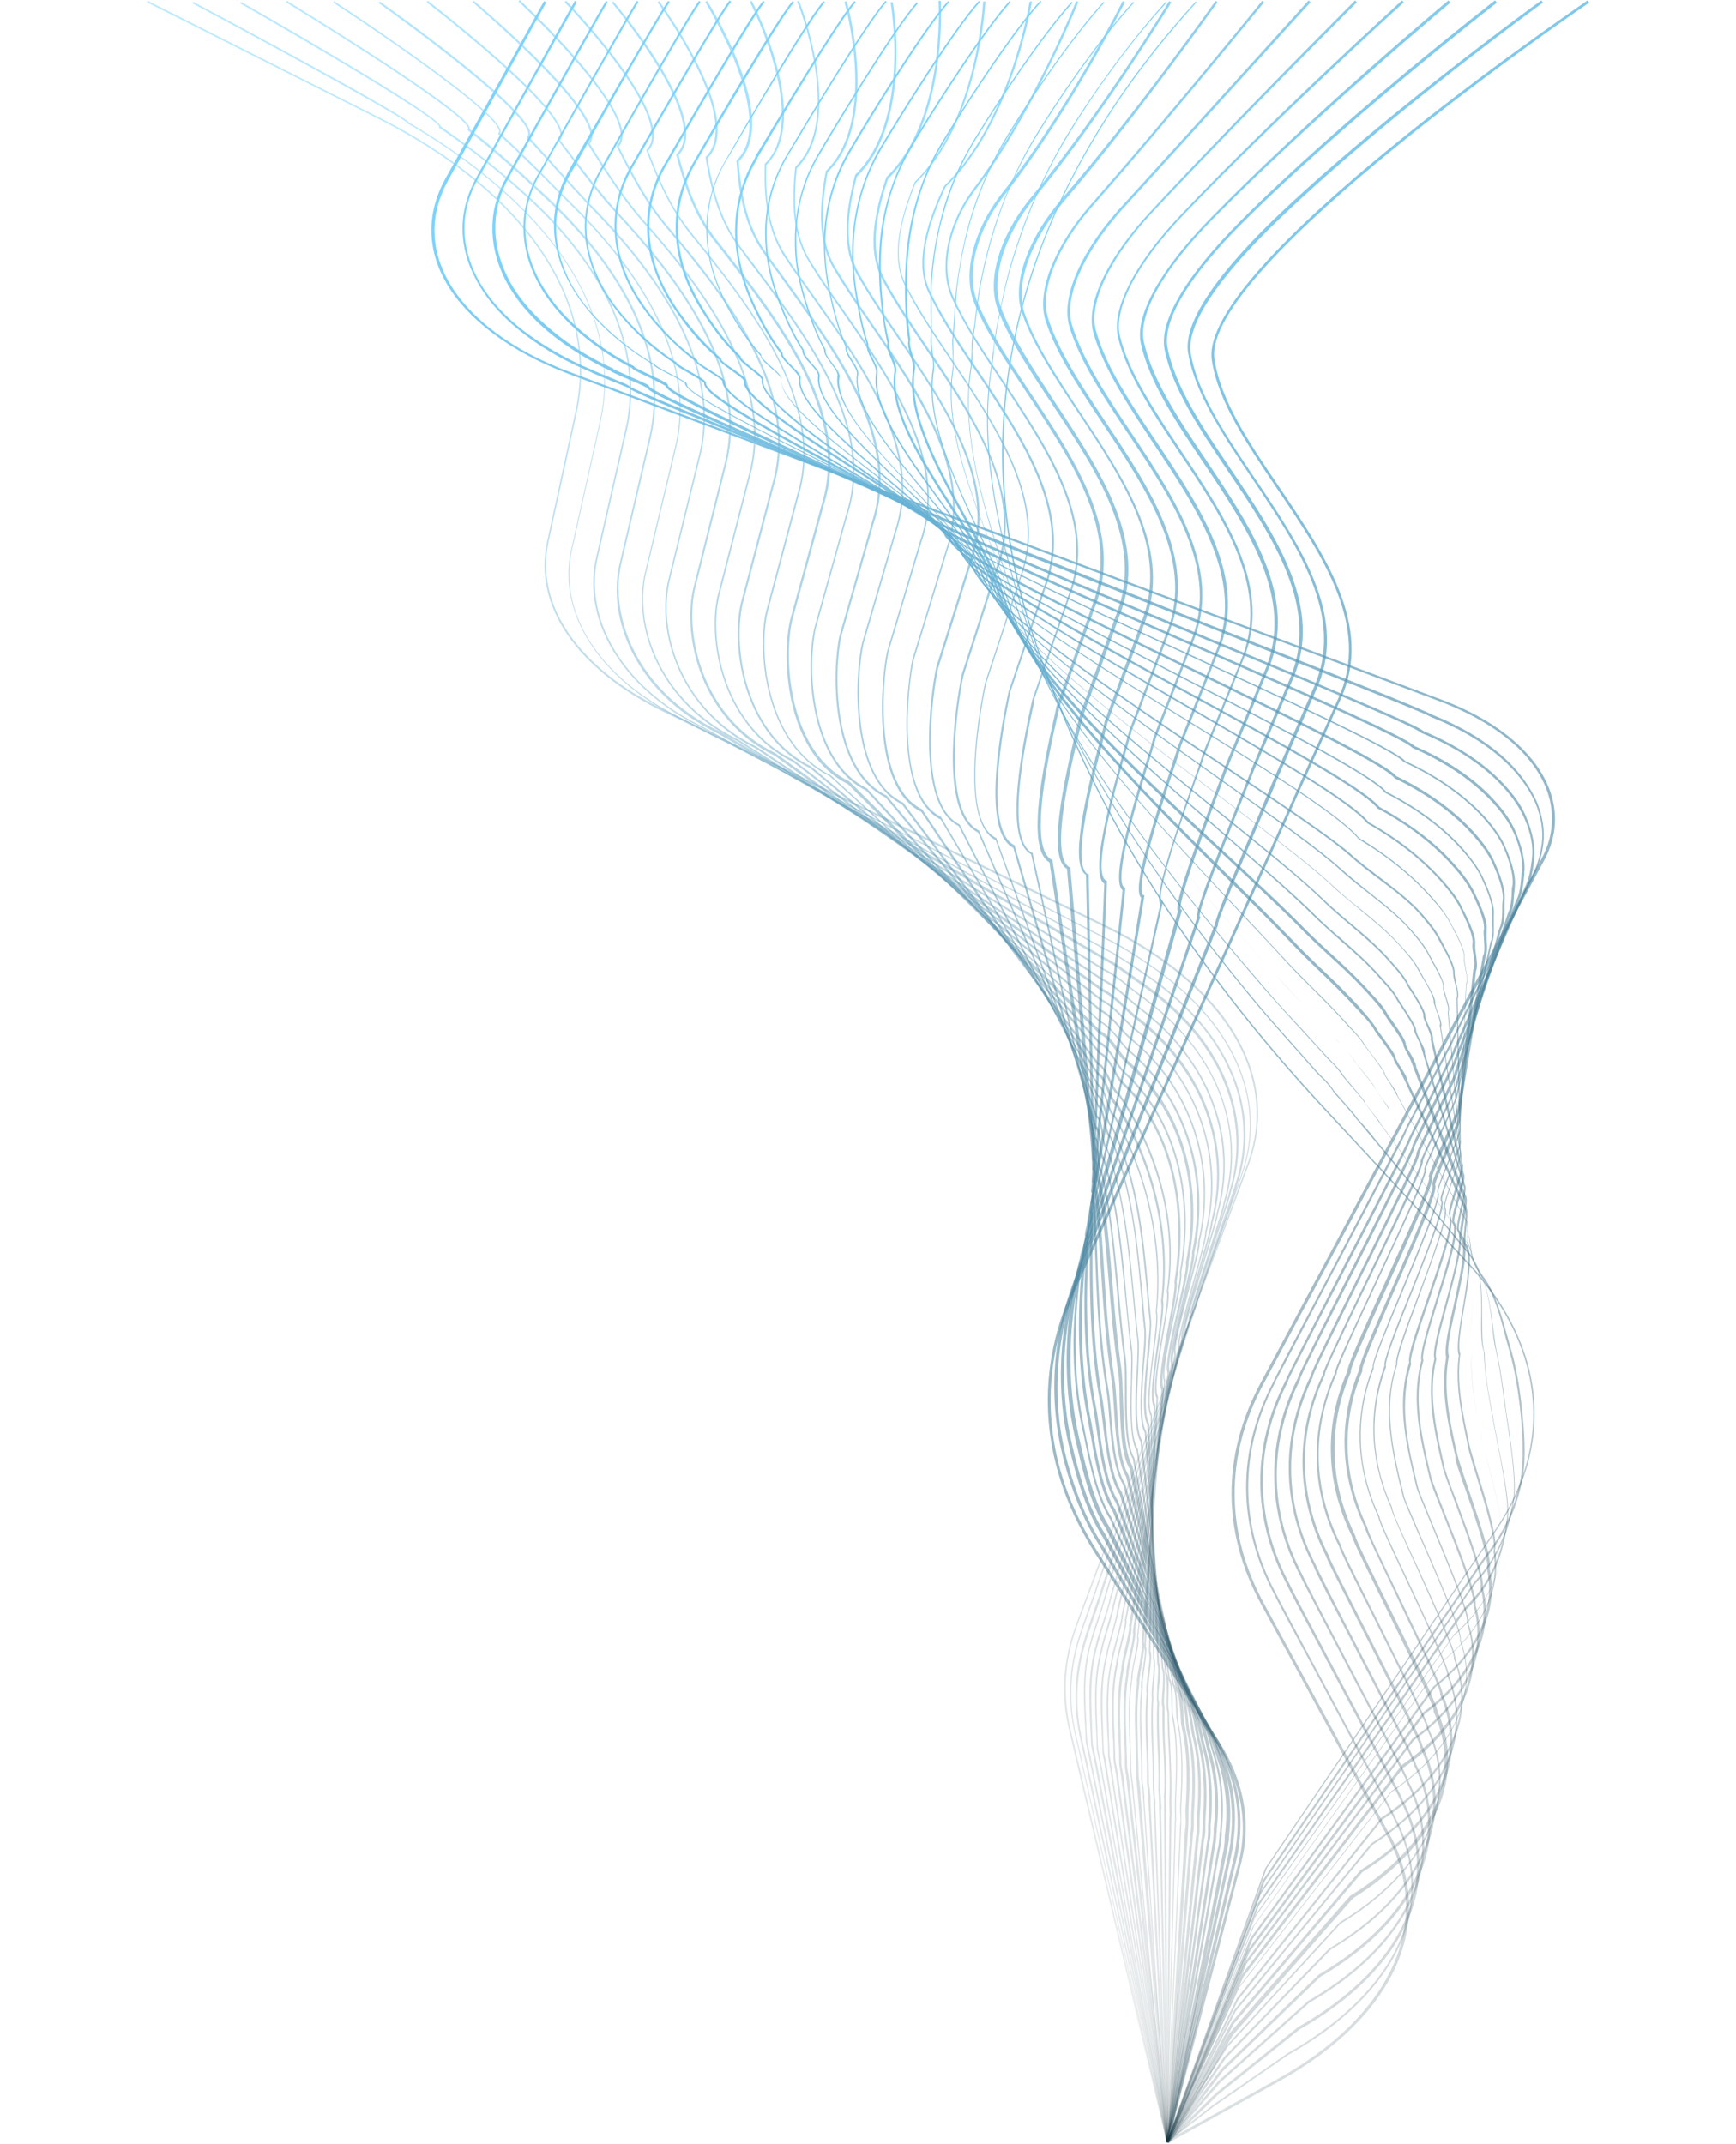 <svg xmlns="http://www.w3.org/2000/svg" width="520" height="642" fill="none" viewBox="0 0 520 642">
    <g clip-path="url(#a)" style="mix-blend-mode:color-dodge">
        <path fill="url(#b)" d="m350.078 641.541-.914-.228 21.692-83.038c3.197-12.123.912-24.59-6.393-36.143l-36.305-56.731c-16.325-25.507-18.724-52.957-6.963-79.264l79.801-177.286c9.476-21.16-4.681-42.207-18.496-62.564-9.02-13.382-17.695-26.08-19.522-38.433C358.867 79.718 470.863 3.43 475.544.111l.458.684c-1.142.803-116.334 79.267-112.226 106.831 1.827 12.239 10.277 24.821 19.294 38.088 13.929 20.588 28.314 41.863 18.61 63.479l-79.688 177.286c-11.644 25.965-9.361 53.073 6.85 78.349l36.305 56.731c7.535 11.781 9.817 24.477 6.507 36.83l-21.69 83.038.114.114Z"/>
        <path fill="url(#c)" d="m350.076 641.541-.801-.228 20.095-84.18c.341-1.373.683-2.977.914-5.033a45.03 45.03 0 0 0-2.399-21.961c-.914-2.632-2.396-6.406-4.567-9.722l-34.134-57.762c-4.453-7.092-8.106-15.783-10.732-26.077-4.453-17.614-3.311-36.259 3.538-53.874 0 0 .687-1.828 2.057-5.147.798-1.942 1.712-4.116 2.054-5.033l.114-.456 37.79-95.505c.114-1.487 2.51-7.663 14.726-36.488 1.713-4.116 3.083-7.434 3.197-7.662l11.644-26.65c9.362-21.16-4.795-42.092-18.496-62.45-8.789-13.04-17.123-25.507-19.177-37.516-1.829-10.638 12.442-27.108 24.659-39.117C412.182 36.024 461.157.45 461.729.111l.456.684s-49.547 35.918-81.057 66.8c-17.354 17.042-25.801 30.31-24.431 38.316 2.054 11.895 10.274 24.134 19.066 37.172 13.815 20.474 28.199 41.748 18.61 63.25l-11.647 26.652s-.57 1.601-3.197 7.663c-4.681 10.866-14.157 33.283-14.726 36.029h.114l-.114.458-37.79 95.506c-.114.57-.684 1.943-2.054 5.375-.798 1.829-1.712 4.002-1.94 4.802l-.114.345c-6.736 17.5-7.992 35.915-3.539 53.299 2.624 10.18 6.165 18.759 10.616 25.735l34.137 57.762c2.168 3.318 3.652 7.206 4.564 9.835 2.627 7.207 3.427 14.755 2.513 22.306a39.057 39.057 0 0 1-.912 5.147l-20.094 84.18-.114.114Z" opacity=".98"/>
        <path fill="url(#d)" d="m350.077 641.541-.8-.228 18.496-85.211c.341-1.373.569-2.974.797-4.461v-.572c1.029-7.663.228-15.211-2.168-22.189l-.228-.687c-1.028-2.859-2.285-6.406-3.997-9.035l-31.852-58.79c-5.023-7.893-7.991-18.187-9.932-26.422-4.225-17.269-3.31-36.029 2.396-53.985 0-.458.459-1.603 1.715-5.147.684-1.831 1.599-4.232 1.827-5.033l.114-.458 32.08-94.361c-.342-1.718 2.168-9.266 13.356-37.058 1.598-3.89 2.855-7.092 2.855-7.32l11.53-27.108c9.248-21.16-4.795-42.207-18.493-62.45-8.564-12.698-16.67-24.707-18.952-36.488-1.598-8.462 6.507-22.075 22.832-38.43C401.907 35.682 447.343.453 447.802.111l.57.684s-45.781 35.573-76.035 65.769c-16.211 16.127-24.203 29.509-22.604 37.632 2.284 11.551 10.276 23.562 18.837 36.143 13.815 20.474 28.086 41.749 18.61 63.249l-11.53 26.994s-.914 2.403-2.969 7.436c-4.111 10.292-13.7 34.084-13.358 36.485h.227l-.114.459-32.08 94.361s-.456 1.831-1.94 5.605c-.684 1.715-1.484 3.888-1.598 4.575v.342c-5.823 17.844-6.621 36.487-2.51 53.643 1.94 8.121 4.795 18.301 9.817 26.079l31.853 58.791c1.712 2.746 2.966 6.289 3.994 9.263l.228.686c2.513 7.207 3.311 14.755 2.285 22.648v.572c-.228 1.487-.459 3.202-.801 4.575l-18.493 85.211-.114.228Z" opacity=".97"/>
        <path fill="url(#e)" d="M350.074 641.541h-.798l17.012-86.468c.342-1.145.456-2.745.57-4.118v-1.029c1.028-8.006.342-15.555-2.054-22.533-.231-.573-.345-1.142-.573-1.829-.912-2.746-1.826-5.947-3.31-8.121l-29.682-59.707c-4.681-7.204-7.08-17.956-8.906-25.735l-.228-.914c-3.883-17.042-3.424-35.801 1.371-54.33 0-.456.228-1.601 1.484-5.147.57-1.829 1.37-4.233 1.484-5.033v-.342l26.371-93.219c-.912-1.942 2.285-12.008 11.989-37.743 1.367-3.661 2.51-6.637 2.624-6.979l11.416-27.45c9.134-21.16-4.909-42.204-18.493-62.45-8.334-12.353-16.097-24.02-18.61-35.457-1.826-8.465 5.823-22.302 21.006-37.743C391.63 35.456 433.417.45 433.873.11l.57.684s-42.126 35.231-71.01 64.626c-15.071 15.325-22.604 28.823-20.778 37.058 2.51 11.208 10.274 22.875 18.493 35.115 13.701 20.474 27.972 41.634 18.61 63.25l-11.416 27.45s-.914 2.518-2.627 7.093c-3.652 9.607-13.242 35.228-11.986 37.057h.342l-.114.458-26.373 93.333s-.228 1.715-1.598 5.605c-.57 1.715-1.371 3.889-1.371 4.575v.342c-4.795 18.415-5.25 37.06-1.367 53.988l.228.914c1.826 7.776 4.222 18.415 8.789 25.507l29.684 59.705c1.484 2.287 2.51 5.489 3.424 8.349.228.572.342 1.259.57 1.831 2.399 7.09 3.083 14.869 2.171 22.875v1.029c-.228 1.373-.458 2.973-.8 4.232l-17.009 86.354h-.231Z" opacity=".95"/>
        <path fill="url(#f)" d="M350.08 641.541h-.8l15.413-87.613c.342-1.028.456-2.745.57-4.002 0-.458 0-.917.116-1.259.912-8.234.228-15.899-1.942-22.875-.228-.686-.456-1.601-.684-2.401-.687-2.632-1.599-5.606-2.855-7.665l-27.399-60.733c-3.997-6.178-5.937-15.786-7.536-23.448-.228-1.259-.456-2.404-.798-3.546-3.538-16.586-3.538-35.343.342-54.558-.114-.458.114-1.717 1.143-5.147.456-1.717 1.254-4.346 1.254-4.919h-.114v-.342l20.778-92.19c-1.713-2.287 2.74-16.469 10.504-38.544 1.256-3.432 2.054-5.947 2.168-6.52l11.416-27.908c9.02-21.161-4.909-42.205-18.493-62.451-7.992-12.009-15.641-23.333-18.268-34.428-2.054-8.463 5.139-22.417 19.296-37.171C381.362 35.112 419.491.567 419.95.11l.57.573s-38.474 34.884-65.987 63.593c-13.929 14.526-21.006 28.136-19.065 36.373 2.624 10.867 10.273 22.189 18.151 34.084 13.701 20.474 27.857 41.634 18.61 63.251l-11.303 27.794s-.914 2.86-2.284 6.52c-2.169 6.061-5.479 15.324-7.878 23.217-3.994 13.154-3.082 14.413-2.852 14.527h.342v.458l-20.778 92.188s0 1.831-1.256 5.605c-.456 1.715-1.143 4.002-1.143 4.575v.342c-3.766 19.101-3.88 37.86-.342 54.33.228 1.144.456 2.287.687 3.546 1.482 7.206 3.538 17.156 7.419 23.22l27.399 60.733c1.37 2.059 2.171 5.147 2.969 7.778.228.915.456 1.715.686 2.402 2.282 7.092 2.852 14.868 2.054 23.219v1.257c-.114 1.373-.228 2.973-.57 4.118l-15.413 87.385.114.342Z" opacity=".94"/>
        <path fill="url(#g)" d="M350.074 641.541h-.8l13.814-88.641c.228-1.031.342-2.518.456-3.774v-1.487c.915-8.465.228-16.241-1.826-23.106-.228-.8-.456-1.829-.684-2.86-.686-2.629-1.37-5.602-2.512-7.32l-25.231-61.764c-3.539-5.603-5.251-14.868-6.508-22.303-.342-1.828-.684-3.546-.912-5.033-3.31-16.013-3.541-34.428-.8-54.899-.228-.573 0-1.832.914-5.033.456-1.718 1.14-4.347 1.026-4.919h-.228v-.342l15.072-91.16c-2.513-2.289 1.826-17.386 9.017-39.233 1.028-3.202 1.826-5.489 1.94-6.061l11.305-28.25c8.903-21.161-5.026-42.207-18.61-62.565-7.763-11.667-15.069-22.647-18.037-33.283-2.285-8.696 4.222-22.306 17.467-36.488C371.08 34.767 405.556.567 405.901.111l.57.573S371.65 35.34 345.507 63.248c-12.9 13.726-19.522 27.45-17.239 35.685 2.854 10.524 10.162 21.505 17.923 33.055 13.701 20.474 27.858 41.635 18.724 63.251l-11.188 28.253c-.114.572-.798 2.859-1.941 6.175-3.31 10.066-12.216 36.944-9.248 38.43h.228v.459l-15.068 91.159s0 1.945-.915 5.606c-.456 1.714-1.026 3.888-.912 4.46h.114v.342c-2.74 20.36-2.512 38.775.684 54.788.342 1.487.57 3.202.915 5.147 1.254 7.435 2.968 16.584 6.507 22.075l25.231 61.764c1.254 1.829 1.94 4.917 2.624 7.549.228 1.028.456 2.059.687 2.859 2.054 6.976 2.738 14.869 1.826 23.448 0 .456 0 .914-.114 1.487a17.985 17.985 0 0 1-.459 3.888l-13.812 88.413Z" opacity=".92"/>
        <path fill="url(#h)" d="M350.082 641.541h-.798l12.214-89.672c.228-.914.344-2.515.344-3.774v-1.487c.798-8.807.228-16.697-1.714-23.448-.228-.8-.456-1.942-.684-3.087-.57-2.63-1.143-5.603-2.168-7.321l-23.063-62.792c-3.311-5.147-4.681-14.299-5.707-21.733-.345-2.173-.686-4.347-.914-6.061-3.767-19.444-2.969-39.69-1.827-55.131-.342-.572 0-1.945.57-5.033.345-1.828.915-4.46.687-4.919h-.228v-.342l9.476-90.13c-3.314-2.516 1.598-20.702 7.533-39.918.914-2.859 1.484-4.919 1.598-5.605l11.188-28.709c8.906-21.272-5.137-42.318-18.721-62.564-7.536-11.209-14.501-21.845-17.582-32.139-2.512-8.693 3.425-22.416 15.639-35.8A25224.1 25224.1 0 0 0 391.98.11l.572.573s-30.826 33.97-55.94 61.536c-11.989 13.268-17.924 26.647-15.528 34.998 3.083 10.18 10.046 20.816 17.468 31.91 13.701 20.474 27.741 41.749 18.724 63.368l-11.075 28.592c-.114.689-.8 2.746-1.598 5.605-3.197 10.18-11.416 37.288-7.764 39.117h.228v.459l-9.475 90.13c.456.57.114 2.174-.57 5.603-.342 1.601-.801 4.119-.687 4.461h.228v.344c-1.14 15.441-1.94 35.685 1.829 55.131.342 1.714.57 3.774.912 6.061 1.028 7.32 2.399 16.469 5.595 21.502l23.06 62.795c1.143 1.715 1.713 4.803 2.285 7.435.228 1.142.456 2.287.684 3.087 1.94 6.862 2.513 14.869 1.712 23.79v1.487c0 1.373-.114 2.974-.456 3.891l-12.216 89.555h.114Z" opacity=".9"/>
        <path fill="url(#i)" d="M350.077 641.544h-.798l10.616-90.703c.23-.915.228-2.516.344-3.775v-1.6c.798-9.266.228-17.042-1.484-23.79a52.893 52.893 0 0 1-.686-3.318c-.456-2.516-.912-5.606-1.941-7.207l-20.778-63.706c-3.082-4.806-4.111-13.955-5.023-21.275-.341-2.632-.569-5.033-.914-6.864-3.311-18.071-3.083-37.286-2.852-54.1v-1.258c-.345-.573-.231-2.06.228-5.033.228-1.715.684-4.461.456-4.803h-.228v-.344l3.766-89.1c-4.108-2.746.801-22.189 6.052-40.832.684-2.404 1.256-4.233 1.37-4.919l11.074-29.053c8.79-21.275-5.253-42.319-18.838-62.793-7.193-10.866-14.042-21.046-17.239-30.996-2.855-8.693 2.627-22.416 13.815-35.114C350.536 34.197 377.821.57 378.049.225l.57.459s-27.514 33.97-50.918 60.505c-11.074 12.467-16.439 25.963-13.699 34.314 3.197 9.835 9.932 20.015 17.123 30.768 13.701 20.588 27.744 41.748 18.952 63.479l-11.074 29.053c-.114.684-.684 2.515-1.37 4.917-2.967 10.294-10.844 37.86-6.277 40.033h.228v.342l-3.769 89.1c.458.573.344 2.29-.228 5.492-.228 1.6-.684 4.002-.456 4.46h.228v1.829c-.228 16.814-.342 36.029 2.854 53.988.342 1.829.57 4.232.912 6.862.801 7.32 1.829 16.355 4.909 21.046l20.778 63.709c1.143 1.715 1.599 4.803 2.057 7.435.228 1.256.342 2.401.57 3.201 1.826 6.862 2.399 14.755 1.598 24.021v1.6c0 1.373 0 2.974-.342 3.889l-10.618 90.586v.231Z" opacity=".89"/>
        <path fill="url(#j)" d="M350.079 641.544h-.798l9.018-91.846c.23-.8.23-2.404.23-3.774v-1.831c.798-9.722.342-17.387-1.37-24.135-.228-.914-.345-2.173-.572-3.429-.342-2.518-.798-5.72-1.713-7.207l-18.493-64.737c-2.855-4.575-3.655-13.726-4.225-21.161-.228-2.973-.456-5.491-.798-7.32-2.399-14.068-2.855-28.481-3.427-42.435-.228-4.688-.342-9.035-.57-13.382-.456-.572-.342-2.287 0-5.033.228-1.601.57-4.574 0-4.802h-.228v-.345l-1.826-88.071c-4.909-2.974-.456-22.761 4.567-41.863.57-2.056.912-3.429 1.026-4.23l10.96-29.509c8.678-21.388-5.365-42.549-18.952-62.909-6.963-10.41-13.47-20.243-16.781-29.737-3.082-8.807 1.598-22.305 12.1-34.428C340.262 33.967 363.894.567 364.122.225l.57.459S340.831 34.423 318.8 60.158c-10.277 12.011-14.844 25.165-11.875 33.744 3.311 9.494 9.818 19.215 16.67 29.623 13.698 20.588 27.855 41.863 19.065 63.596l-10.96 29.395c-.114.684-.572 2.173-1.028 4.23-2.741 10.524-10.16 38.433-4.795 41.062h.228v.344l1.826 88.069c.686.687.458 2.518.117 5.492-.231 1.487-.459 4.116-.117 4.346h.117v.342c.227 4.347.341 8.807.569 13.499.456 13.954 1.026 28.25 3.425 42.318.342 1.945.57 4.461.798 7.434.572 7.321 1.37 16.472 4.225 20.819l18.496 64.738c1.026 1.6 1.37 4.688 1.826 7.434.228 1.373.342 2.515.57 3.429 1.712 6.751 2.171 14.527 1.37 24.365v1.715c0 1.373 0 2.974-.228 3.888l-9.02 91.732v-.228Z" opacity=".87"/>
        <path fill="url(#k)" d="M349.966 641.541h-.801l7.422-92.874c.228-.8.228-2.401.228-3.774v-1.831c.456-6.862.8-15.897-1.257-24.363-.228-.914-.342-2.173-.456-3.66-.227-2.629-.569-5.717-1.484-7.09l-16.325-65.768c-2.627-4.233-3.196-13.496-3.652-20.93-.231-3.204-.345-5.948-.687-7.893-1.712-11.094-2.51-22.417-3.196-33.397-.57-7.893-1.026-15.441-1.827-22.648-.57-.572-.456-2.287-.342-4.919 0-1.714.342-4.574-.228-4.802h-.228v-.345l-7.535-87.04c-5.824-3.318-1.371-24.707 3.082-43.008.342-1.486.684-2.515.798-3.201l10.847-29.854c8.561-21.502-5.593-42.663-19.18-63.137-6.621-9.949-12.901-19.326-16.325-28.478-3.311-8.921.684-22.189 10.274-33.742C329.986 33.622 350.08.567 350.194.34l.683.344s-20.319 33.395-40.869 58.446c-9.248 11.209-13.359 24.593-10.162 33.056 3.427 9.035 9.706 18.414 16.213 28.366 13.699 20.702 27.969 41.977 19.294 63.824l-10.846 29.851c-.114.572-.456 1.715-.801 3.204-2.396 9.722-9.704 39.117-3.31 42.318h.228v.345l7.535 87.04c.687.573.687 2.516.456 5.375 0 1.601-.228 4.119.117 4.347h.114v.228c.798 7.32 1.367 14.871 1.826 22.761.684 10.981 1.484 22.306 3.197 33.4.342 1.945.456 4.689.683 7.893.456 7.434.915 16.583 3.539 20.702l16.328 65.766c.911 1.601 1.253 4.691 1.484 7.434.114 1.373.228 2.746.456 3.546 2.054 8.58 1.712 17.729 1.256 24.593v1.829c0 1.373 0 3.088-.23 3.888l-7.419 92.763v-.117Z" opacity=".85"/>
        <path fill="url(#l)" d="M349.967 641.541h-.8l5.823-93.902c.228-.801.228-2.404.114-3.775v-1.831c.456-7.662.8-16.586-1.142-24.707-.228-.8-.228-2.173-.342-3.66-.228-2.629-.342-5.947-1.257-7.203l-14.04-66.684c-2.513-4.002-2.741-13.381-2.969-21.046 0-3.43-.114-6.289-.456-8.121-1.256-8.807-2.056-17.728-2.74-26.535-.915-10.522-1.713-20.474-3.311-29.851-.686-.687-.686-2.632-.572-4.919 0-1.946 0-4.461-.57-4.805h-.228v-.228l-13.129-86.013c-6.851-3.774-2.398-26.993 1.599-44.263.228-.915.342-1.715.456-2.288l10.732-30.309c8.447-21.619-5.709-42.893-19.408-63.481-6.279-9.494-12.33-18.415-15.869-27.108-3.655-8.921-.228-22.19 8.448-33.17C319.599 33.394 336.152.683 336.266.34l.687.344s-16.67 33.056-35.85 57.418c-8.561 10.752-11.872 23.79-8.333 32.369 3.539 8.579 9.476 17.5 15.755 26.994 13.815 20.702 28.086 42.204 19.522 64.165l-10.73 30.195s-.23 1.259-.458 2.174c-6.166 26.419-6.736 41.062-1.827 43.463h.228v.228l13.129 86.012c.914.687.914 2.86.8 5.378 0 1.715 0 4.002.456 4.346h.114v.228c1.712 9.494 2.513 19.443 3.425 30.082.686 8.693 1.484 17.728 2.74 26.421.228 1.829.342 4.803.456 8.235.231 7.548.459 16.814 2.855 20.702l14.043 66.683c.914 1.487 1.142 4.689 1.256 7.548 0 1.487.228 2.86.342 3.547 1.826 8.234 1.598 17.155 1.142 24.934v1.829c0 1.487 0 3.088-.114 3.891l-5.823 93.788-.114.228Z" opacity=".84"/>
        <path fill="url(#m)" d="M349.963 641.427h-.683l4.222-95.047c.228-.687.114-2.516 0-3.888v-1.832c.459-8.12.8-16.814-.912-25.048-.228-.801-.228-2.174-.342-3.774 0-2.632-.23-5.948-1.028-7.207l-11.875-67.711c-2.396-3.774-2.396-13.382-2.396-21.047 0-3.543 0-6.748-.228-8.576-.914-6.865-1.598-14.069-2.168-20.933-1.143-12.695-2.285-24.59-4.912-35.684-.797-.687-.797-2.632-.911-4.805 0-1.943-.114-4.461-.915-4.803h-.114v-.23l-18.838-84.982c-5.934-3.201-5.82-18.528.231-45.867l.228-.8 10.616-30.652c8.336-21.733-5.935-43.121-19.636-63.823-6.051-9.035-11.644-17.5-15.299-25.735-3.881-8.921-1.254-21.961 6.624-32.483C309.322 33.052 322.222.683 322.334.339l.684.228s-13.129 32.827-30.938 56.389c-7.764 10.294-10.39 22.992-6.621 31.682 3.538 8.238 9.245 16.7 15.182 25.621 13.929 20.819 28.314 42.435 19.753 64.51l-10.619 30.654v.801c-7.649 33.855-4.567 43.235-.57 45.178h.114v.23l18.836 84.982c1.028.686 1.028 2.973 1.142 5.375 0 1.717.114 3.89.686 4.346h.114v.231c2.739 11.208 3.767 23.217 5.023 35.912.57 6.864 1.257 13.954 2.168 20.933.228 1.828.228 5.033.228 8.579 0 7.662 0 17.156 2.285 20.702l11.872 67.711c.915 1.373.915 4.689 1.029 7.548 0 1.487 0 2.974.228 3.661 1.712 8.234 1.37 17.386.914 25.162v5.834l-4.225 94.933.344-.114Z" opacity=".82"/>
        <path fill="url(#n)" d="M349.961 641.428h-.684l2.627-96.076c.114-.686 0-2.517 0-3.774v-1.945c.342-7.548.912-16.928-.8-25.277-.114-.8-.114-2.287-.228-3.89 0-2.743 0-6.062-.798-7.204l-9.59-68.742c-2.171-3.547-1.943-13.268-1.715-21.047 0-3.774.231-7.09 0-8.807-.684-5.375-1.14-10.864-1.712-16.241-1.368-13.838-2.738-28.137-6.507-40.718-.798-.686-1.026-2.632-1.254-4.805-.231-2.057-.345-4.344-1.256-4.803h-.114v-.228l-24.434-83.955c-9.359-4.916-4.108-34.426-1.367-46.893l10.501-31.112c8.334-21.961-6.051-43.464-19.977-64.28-5.709-8.465-11.074-16.47-14.615-24.248-3.425-7.32-1.824-17.73 4.797-31.682C302.813 36.14 308.289.796 308.403.457h.686s-5.709 36.029-25.801 55.472c-6.509 13.84-8.105 24.02-4.794 31.11 3.652 7.778 8.903 15.671 14.612 24.134 14.043 20.932 28.542 42.663 20.092 64.854l-10.502 30.996c-2.054 9.608-8.219 41.518 1.142 46.093h.114v.228l24.431 83.955c1.142.686 1.256 2.974 1.484 5.261.114 1.831.342 3.888 1.029 4.347v.228c3.88 12.697 5.251 27.107 6.507 40.948a388.707 388.707 0 0 0 1.712 16.241c.228 1.831.114 5.147 0 8.921-.228 7.779-.458 17.386 1.712 20.702l9.59 68.743c.798 1.372.798 4.688.798 7.548 0 1.601 0 3.088.228 3.774 1.712 8.465 1.143 17.959.801 25.507v1.945c0 1.487.114 3.202 0 3.888l-2.627 95.962.344.114Z" opacity=".81"/>
        <path fill="url(#o)" d="M349.963 641.428h-.684l1.026-97.106c.114-.684 0-2.516 0-3.889v-1.945c.228-5.03 0-10.063-.228-14.982a165.78 165.78 0 0 1-.342-10.636c-.342-.917-.228-2.86-.228-5.033 0-2.518.114-5.378-.458-6.292l-7.42-69.771c-2.054-3.43-1.598-13.268-1.142-21.158.228-3.891.342-7.32.228-9.038-.456-4.116-.912-8.348-1.256-12.353-1.482-15.324-2.966-31.224-7.992-44.95-.912-.687-1.254-2.629-1.482-4.689-.344-2.059-.572-4.346-1.598-4.805h-.116v-.228l-30.024-82.924c-11.988-6.176-3.538-45.406-3.196-47.124l10.387-31.454c8.22-22.075-6.393-43.805-20.436-64.852-5.365-7.89-10.387-15.44-13.926-22.645-3.655-7.32-2.627-17.158 2.969-31.112C292.766 36.142 294.476.798 294.476.457h.684s-1.71 35.915-20.89 54.33c-5.595 13.609-6.51 23.33-2.969 30.423 3.653 7.206 8.562 14.64 13.929 22.533 14.155 21.158 28.884 43.005 20.548 65.424l-10.388 31.452c-.342 1.604-8.789 40.72 2.969 46.323h.114v.228l30.14 82.927c1.139.684 1.484 2.974 1.826 5.261.228 1.829.57 3.774 1.256 4.347v.114c5.137 13.84 6.621 29.737 8.106 45.178.342 4.005.798 8.235 1.254 12.353.23 1.715 0 5.147-.114 9.149-.342 7.437-.912 17.731 1.142 20.819l7.422 69.771c.683 1.142.569 3.888.455 6.634 0 1.942-.114 4.002.228 4.802 0 3.66.228 7.32.342 10.753.231 4.919.459 10.063.345 14.982v1.945c0 1.601.228 3.316 0 4.003l-1.029 97.106.117.114Z" opacity=".79"/>
        <path fill="url(#p)" d="m349.274 641.427-.57-98.249v-3.774c0-.917-.117-1.717 0-2.059.228-4.575 0-9.266-.231-13.726a145.194 145.194 0 0 1-.228-12.237c-.342-.917-.228-2.86 0-5.147.114-2.404.342-5.492-.228-6.406l-5.136-70.799c-1.941-3.204-1.143-13.268-.57-21.389.342-4.118.57-7.551.456-9.265a227.997 227.997 0 0 1-.801-8.807c-1.484-16.7-3.082-33.97-9.476-48.725-1.026-.686-1.367-2.631-1.826-4.577-.456-2.057-.912-4.23-1.94-4.802v-.228l-35.733-81.896c-13.359-6.748-5.023-46.896-4.909-47.352l10.274-31.913c8.219-22.417-6.621-44.264-21.006-65.538-4.909-7.32-9.59-14.182-13.128-20.93-3.769-7.206-3.425-16.814 1.253-30.426v-.114C283.401 35.801 281.117.57 281.117.225h.683s2.285 35.801-15.755 53.301c-4.564 13.268-4.906 22.762-1.253 29.738 3.538 6.747 8.219 13.612 13.128 20.932 13.701 20.36 29.342 43.349 21.006 66.111l-10.274 31.91c-2.282 10.411-6.279 41.29 4.681 46.551v.228l35.733 81.896c1.256.801 1.712 2.974 2.171 5.261.341 1.832.797 3.66 1.598 4.233v.114c6.393 14.868 7.991 32.255 9.59 49.069.228 2.973.57 5.833.798 8.807.114 1.714 0 5.261-.456 9.379-.573 7.663-1.371 18.071.57 20.93l5.136 70.799c.573 1.145.459 4.005.345 6.751-.114 2.057-.231 4.116 0 4.916 0 4.119 0 8.352.228 12.354.228 4.574.456 9.151.228 13.84v2.059c.114 1.943.228 3.316 0 3.888l.57 98.135h-.684.114Z" opacity=".77"/>
        <path fill="url(#q)" d="m349.28 641.428-2.057-99.394s0-2.629-.114-3.888c0-.915-.114-1.601-.114-1.946.114-4.23 0-8.576-.228-12.695-.228-4.46-.342-9.035-.114-13.496-.228-.914 0-2.859 0-5.261.228-2.517.456-5.605 0-6.405l-2.968-71.717c-1.827-2.973-.798-13.267 0-21.502.456-4.233.8-7.893.686-9.38-.23-1.942-.344-3.888-.572-5.947-1.599-17.842-3.197-36.371-10.847-52.042-1.025-.801-1.484-2.63-2.054-4.575-.57-2.059-1.142-4.23-2.282-4.803v-.114l-41.442-80.865c-12.786-6.408-8.561-39.119-6.738-47.582l10.163-32.255c8.105-22.644-7.65-45.864-21.579-66.224-4.564-6.636-8.789-12.926-12.328-19.101-3.997-7.093-4.111-16.47-.572-29.737v-.117C272.903 36.141 266.852 1.03 266.738.684h.684s6.282 35.687-10.73 52.157c-3.541 12.925-3.31 22.188.57 29.053 3.425 6.175 7.764 12.467 12.217 19.098 14.042 20.591 29.909 43.808 21.689 66.911l-10.159 32.255c-1.827 8.352-6.052 40.72 6.507 46.782v.114l41.442 80.865c1.37.8 1.94 2.974 2.51 5.147.459 1.831.914 3.66 1.829 4.233v.114c7.761 15.783 9.476 34.314 10.958 52.384.23 1.945.344 3.891.572 5.833.114 1.601-.228 5.261-.572 9.608-.798 7.779-1.827 18.415 0 21.16l2.968 71.717c.573 1.028.345 3.774 0 6.747-.228 2.174-.342 4.347 0 5.033v.114c-.228 4.461 0 9.036.114 13.496.114 4.233.345 8.465.231 12.695 0 .345 0 1.031.114 1.946.114 1.945.342 3.432.114 4.118l2.054 99.28h-.684l.114-.116Z" opacity=".76"/>
        <path fill="url(#r)" d="m349.278 641.428-3.652-100.422s0-2.518-.231-3.891c0-1.028-.114-1.714-.114-2.056 0-3.891 0-7.893-.228-11.667-.228-4.919-.342-9.952 0-14.871-.228-.801 0-2.858.228-5.261.231-2.516.573-5.717.114-6.404v-.23l-.684-72.514c-1.484-2.518-.456-10.867.57-18.873.687-5.489 1.371-10.636.915-12.354 1.94-19.673-2.399-40.261-12.445-58.218-1.142-.8-1.712-2.631-2.282-4.46-.686-2.059-1.37-4.119-2.627-4.805v-.114l-47.037-79.834c-14.04-6.979-10.157-39.92-8.561-47.81l10.048-32.714c8.105-23.103-8.106-46.551-22.265-67.253-4.109-5.947-7.989-11.553-11.3-17.158-4.111-6.976-4.909-16.128-2.398-29.053v-.228C263.084 36.03 253.038.915 252.924.573l.684-.228s10.274 35.799-5.709 51.24c-2.397 12.581-1.713 21.733 2.284 28.48 3.311 5.49 7.077 11.095 11.188 17.042 14.385 20.816 30.596 44.378 22.377 67.826l-10.046 32.713c-1.712 7.662-5.481 40.376 8.219 47.01v.114l47.035 79.834c1.485.8 2.171 2.974 2.855 5.147.57 1.717 1.142 3.546 2.168 4.232 10.048 18.187 14.613 39.003 12.559 58.677.456 1.829-.114 6.862-.912 12.581-.915 7.662-2.057 16.242-.573 18.415v.228l.687 72.63c.456.915.228 3.319 0 6.748-.228 2.173-.459 4.461-.228 5.033-.345 5.033-.117 10.066 0 14.985.114 3.774.342 7.776.228 11.665 0 .23 0 1.144.114 1.945.228 2.059.342 3.432.228 4.002l3.652 100.311h-.684l.228.228v-.003Z" opacity=".74"/>
        <path fill="url(#s)" d="m349.275 641.544-5.251-101.57s-.114-2.515-.228-3.888c0-1.029-.23-1.829-.23-2.174 0-3.546 0-7.206-.228-10.749-.228-5.264-.342-10.753.114-16.128-.228-.686 0-2.518.344-5.377.342-2.63.798-5.834.342-6.52v-.228l1.484-73.545c-1.37-2.401-.114-10.75 1.026-18.987.801-5.717 1.599-10.981 1.143-12.582v-.114c2.398-19.787-2.397-40.489-13.471-58.445-1.142-.803-1.829-2.518-2.626-4.461-.801-2.059-1.599-4.119-2.969-4.805l-52.744-78.806c-15.299-7.548-11.986-40.262-10.274-48.04l9.929-33.17c8.108-23.561-8.561-47.351-23.174-68.398-3.652-5.147-7.077-10.063-10.046-14.982-4.339-6.864-5.592-15.669-4.225-28.367v-.228c14.73-14.184.801-49.183.573-49.524l.57-.228s14.159 35.684-.684 50.21c-1.371 12.468-.114 21.045 4.108 27.795 2.969 4.802 6.394 9.722 10.049 14.869 14.726 21.157 31.51 45.178 23.288 68.967l-9.932 33.056c-2.168 10.182-3.997 40.492 10.046 47.24l52.744 78.806c1.598.8 2.399 2.973 3.31 5.033.687 1.828 1.371 3.429 2.399 4.116 11.188 18.186 16.097 39.119 13.699 59.02.458 1.829-.342 6.862-1.14 12.81-1.029 7.32-2.399 16.586-1.143 18.528v.231l-1.484 73.545c.456.914.228 3.315-.228 6.862-.228 2.173-.57 4.574-.342 5.147v.114c-.458 5.261-.344 10.752-.114 16.127.114 3.546.228 7.206.228 10.753 0 .228 0 1.142.228 2.056.228 2.06.342 3.546.228 4.005l5.251 101.453h-.684l.114.573Z" opacity=".73"/>
        <path fill="url(#t)" d="m349.281 641.544-6.851-102.598s-.114-2.632-.342-4.002c-.114-1.145-.228-1.832-.228-2.06 0-3.318 0-6.748-.228-10.066-.228-5.603-.342-11.436.228-17.156-.228-.686 0-2.517.456-5.491.341-2.515.914-5.948.458-6.634v-.228l3.653-74.573c-1.257-2.29.228-10.753 1.598-18.987 1.026-5.834 1.94-11.439 1.484-12.926v-.114c2.855-20.016-2.399-40.834-14.613-58.79-1.256-.801-2.056-2.516-2.854-4.347-.915-1.943-1.826-4.002-3.311-4.803h-.114l-58.453-77.891c-15.527-7.665-14.271-37.974-11.986-48.152l9.818-33.514c8.105-24.02-9.134-48.382-24.317-69.77-3.083-4.347-6.054-8.466-8.678-12.468-5.707-8.693-6.165-19.329-5.935-27.68v-.228C242.651 35.912 224.839.914 224.613.567l.57-.344c.801 1.487 18.152 35.687 4.339 49.182-.228 8.238.228 18.643 5.821 27.108 2.627 4.002 5.595 8.121 8.678 12.468 15.299 21.505 32.65 45.981 24.43 70.34l-9.817 33.519c-2.169 10.066-3.539 40.034 11.758 47.468h.114l58.453 77.892c1.712.914 2.627 2.973 3.653 5.033.8 1.714 1.598 3.429 2.626 4.116 12.331 18.072 17.582 39.119 14.727 59.248.456 1.715-.456 6.976-1.484 13.04-1.257 7.434-2.855 16.812-1.599 18.643v.228l-3.652 74.576c.456.914 0 3.315-.456 6.861-.344 2.174-.686 4.689-.458 5.261v.114c-.684 5.606-.456 11.439-.228 17.159 0 3.315.228 6.748.114 10.063 0 .231 0 1.145.228 2.06.227 2.059.458 3.66.344 4.118l6.849 102.482h-.572l.23.342Z" opacity=".71"/>
        <path fill="url(#u)" d="m349.277 641.544-8.45-103.741-.342-4.118c-.114-1.145-.228-1.832-.228-2.06 0-3.087 0-6.289-.114-9.379-.228-5.948-.456-12.123.456-18.07-.228-.687.114-2.632.686-5.492.456-2.515 1.026-6.061.684-6.634v-.228l5.937-75.604c-1.142-2.059.456-10.75 2.055-19.215 1.142-6.062 2.168-11.667 1.826-13.04v-.114c3.883-24.134-1.94-46.209-15.641-59.132-1.026-.917-1.826-2.404-2.624-3.891-1.143-2.173-2.399-4.344-4.225-5.147l-64.047-76.86c-16.783-8.235-15.983-38.317-13.814-48.38l9.703-33.972c8.106-24.707-9.929-49.528-25.8-71.486-2.397-3.432-4.795-6.52-6.966-9.721-5.821-8.466-7.189-18.874-7.761-26.994v-.228C233.173 35.91 211.367.909 211.25.568l.572-.345c.912 1.487 22.146 35.573 9.474 48.151.572 8.01 1.943 18.304 7.649 26.538 2.171 3.202 4.567 6.406 6.966 9.722 15.983 22.075 34.134 47.012 25.801 72.058l-9.704 33.856c-2.171 9.952-2.969 39.691 13.584 47.696l64.047 76.863c1.94 1.028 3.196 3.201 4.453 5.375.8 1.487 1.598 2.859 2.512 3.66 13.813 13.04 19.75 35.342 15.869 59.591.342 1.6-.686 6.975-1.828 13.267-1.368 7.663-3.197 17.156-2.055 18.874v.227l-5.937 75.605c.345.8 0 3.201-.684 6.976-.342 2.287-.8 4.805-.684 5.261v.116c-.8 5.947-.572 12.123-.458 18.07 0 3.088.228 6.178.228 9.38 0 .228 0 1.028.23 1.945.228 2.173.456 3.774.342 4.23l8.448 103.627h-.57l-.228.23v.003Z" opacity=".69"/>
        <path fill="url(#v)" d="m349.28 641.541-10.048-104.769s-.228-2.746-.456-4.118c-.114-1.257-.228-1.943-.228-2.174 0-2.974 0-5.947-.228-8.807-.228-6.289-.456-12.695.57-18.985-.114-.686.228-2.631.8-5.605.456-2.401 1.254-6.178.912-6.634v-.228l8.106-76.518c-.912-1.832.458-9.152 2.512-19.332 1.257-6.176 2.51-12.009 2.169-13.268v-.114c4.225-23.79-1.941-45.981-16.667-59.477-1.029-.914-1.941-2.287-2.855-3.774-1.37-2.059-2.741-4.232-4.681-5.147l-69.753-75.832c-16.667-8.235-18.382-35.687-15.527-48.61l9.59-34.314c8.219-25.621-10.847-51.126-27.63-73.66-1.712-2.173-3.311-4.46-4.909-6.636-5.935-8.118-8.219-17.84-9.59-26.305v-.228C222.9 35.912 197.213 1.023 196.982.683l.456-.344c1.029 1.487 26.032 35.573 14.502 47.012 1.367 8.349 3.538 17.842 9.362 25.846a244.51 244.51 0 0 0 4.908 6.52c16.895 22.648 35.961 48.269 27.742 74.118l-9.59 34.314c-2.741 12.809-1.14 39.917 15.299 47.924l69.753 75.832c2.057 1.028 3.424 3.201 4.795 5.375.914 1.373 1.826 2.746 2.74 3.66 14.841 13.498 21.234 35.915 16.898 59.935.342 1.487-.8 7.092-2.171 13.496-1.598 7.779-3.652 17.386-2.624 18.987v.228l-8.108 76.519c.344.803 0 3.204-.912 6.978-.456 2.173-.914 4.919-.8 5.375v.114c-1.026 6.292-.798 12.698-.57 18.987 0 2.86.228 5.834.228 8.807 0 .228.114 1.145.228 2.06.344 2.173.458 3.774.458 4.232l10.046 104.655h-.57l.228.228Z" opacity=".68"/>
        <path fill="url(#w)" d="m349.389 641.545-11.644-105.914s-.342-2.746-.456-4.119c-.23-1.259-.344-1.945-.344-2.173 0-2.746 0-5.489-.228-8.121-.228-6.519-.456-13.381.686-19.901-.114-.687.228-2.515.912-5.606.572-2.515 1.37-6.289 1.028-6.748v-.227l10.388-77.55c-.798-1.715.687-9.149 3.083-19.557 1.37-6.062 2.74-12.353 2.399-13.382v-.116c4.68-23.562-1.941-45.865-17.81-59.705-1.142-.914-2.057-2.287-3.082-3.66-1.485-2.06-2.969-4.233-5.023-5.147l-75.349-74.804c-17.926-8.807-20.094-36.143-17.353-48.836l9.473-34.772c8.334-26.652-11.986-53.071-29.909-76.291l-2.285-2.86c-6.049-7.776-9.017-16.928-11.302-25.62l.114-.343c10.39-10.066-19.18-44.95-19.408-45.297l.456-.342c1.257 1.487 30.026 35.457 19.524 45.979 2.283 8.579 5.251 17.502 11.189 25.162l2.282 2.862c18.037 23.332 38.476 49.867 30.026 76.747l-9.476 34.656c-2.741 12.581-.57 39.575 17.123 48.152l75.351 74.804c2.168 1.031 3.766 3.318 5.25 5.375 1.029 1.373 1.941 2.632 2.969 3.546 15.983 13.954 22.718 36.487 18.037 60.277.228 1.373-1.025 7.092-2.51 13.612-1.826 7.891-3.997 17.729-3.082 19.215v.228l-10.391 77.55c.228.686-.114 2.86-1.026 7.09-.458 2.287-1.028 5.033-.914 5.377v.114c-1.142 6.52-.912 13.268-.684 19.788 0 2.629.228 5.489.228 8.121 0 .228.114 1.142.342 2.059.342 2.629.57 3.888.456 4.23l11.647 105.8h-.573l-.114.344v.003Z" opacity=".66"/>
        <path fill="url(#x)" d="M349.392 641.544 336.15 534.599s-.342-2.746-.572-4.233c-.228-1.256-.342-1.942-.342-2.173 0-2.515 0-5.03-.228-7.548-.228-6.862-.456-13.954.914-20.816-.114-.573.228-2.288 1.026-5.834.572-2.515 1.484-6.292 1.256-6.748v-.23l12.559-78.575c-.684-1.604.914-8.808 3.538-19.674 1.485-6.178 3.083-12.581 2.741-13.612v-.114c5.023-22.989-2.285-45.979-18.838-60.049-1.142-.915-2.168-2.171-3.196-3.544-1.599-2.059-3.311-4.119-5.479-5.261l-81.058-73.775c-19.065-9.263-21.806-36.602-19.065-49.067l9.361-35.114c8.562-28.023-14.843-56.962-31.966-78.12-6.279-7.778-9.932-16.586-13.128-24.937v-.342c1.026-1.028 1.596-2.401 1.596-4.116C195.499 28.02 169.47.911 169.131.683l.456-.455c1.023 1.14 26.48 27.56 26.252 40.487 0 1.828-.57 3.315-1.713 4.458 3.197 8.237 6.738 16.93 13.015 24.592 17.123 21.275 40.644 50.325 32.08 78.692l-9.36 35.117c-2.738 12.354 0 39.345 18.838 48.497l81.058 73.77c2.282 1.145 3.994 3.318 5.707 5.375 1.028 1.373 2.056 2.632 3.196 3.546 16.784 14.182 24.089 37.402 19.066 60.622.228 1.256-.912 6.175-2.738 13.837-1.943 8.007-4.339 18.073-3.541 19.332v.228l-12.556 78.578c.228.686-.231 2.86-1.257 7.092-.572 2.288-1.142 5.147-1.028 5.603v.114c-1.37 6.865-1.142 13.84-.912 20.702 0 2.518.228 5.033.228 7.551 0 .114.114 1.142.342 2.059.456 2.63.57 3.888.57 4.344l13.245 106.831h-.573l-.114-.114v.003Z" opacity=".65"/>
        <path fill="url(#y)" d="m349.394 641.544-14.843-108.087s-.342-2.86-.684-4.347c-.228-1.258-.342-1.945-.342-2.173 0-2.404 0-4.805-.228-7.206-.231-7.093-.572-14.413 1.026-21.503 0-.572.342-2.173 1.256-5.833.684-2.746 1.598-6.406 1.371-6.864v-.228l14.84-79.607c-.684-1.487 1.143-8.921 3.997-19.787 1.599-6.406 3.311-12.926 3.083-13.84v-.114c5.365-22.762-2.285-45.982-19.98-60.392-1.143-.914-2.282-2.173-3.425-3.432-1.826-2.059-3.652-4.116-5.937-5.261l-86.765-72.744c-19.407-9.494-23.974-35.001-20.892-49.297l9.362-35.571c7.992-27.221-12.102-53.987-31.624-77.09-6.165-7.32-10.39-15.214-14.843-24.249v-.344c.8-.8 1.142-1.83 1.142-3.088 0-11.55-30.368-39.803-30.596-40.031l.345-.456c1.254 1.14 30.71 28.706 30.824 40.487 0 1.373-.345 2.518-1.143 3.432 4.453 8.807 8.676 16.698 14.727 23.904 19.636 23.106 39.844 50.214 31.738 77.549l-9.362 35.568c-3.082 14.069 1.371 39.231 20.55 48.611l86.765 72.744c2.399 1.145 4.225 3.318 6.051 5.378 1.143 1.256 2.168 2.515 3.311 3.429 17.809 14.527 25.573 37.861 20.208 60.85.228 1.142-1.029 6.175-3.083 14.068-2.054 7.779-4.795 18.415-3.997 19.446v.228L337.405 485.3c.228.687-.341 2.86-1.37 7.206-.57 2.288-1.256 5.147-1.14 5.606v.114c-1.598 7.09-1.37 14.068-1.028 21.388 0 2.402.228 4.803.228 7.207 0 .114.114 1.142.342 2.056.458 2.746.686 4.005.686 4.461l14.841 107.973h-.57v.233Z" opacity=".63"/>
        <path fill="url(#z)" d="M349.389 641.544 332.95 532.426s-.458-2.86-.686-4.347c-.228-1.256-.342-1.943-.342-2.173 0-2.288 0-4.461-.228-6.634-.342-7.32-.57-14.869 1.256-22.303 0-.572.342-2.173 1.371-5.833.683-2.746 1.712-6.52 1.598-6.976v-.231l17.009-80.52c-.456-1.373 1.484-8.922 4.567-20.016 1.826-6.52 3.652-13.27 3.424-14.071v-.114c5.71-22.647-2.282-45.864-21.006-60.733-1.256-.917-2.282-2.059-3.538-3.318-1.94-2.059-3.997-4.116-6.393-5.261l-92.474-71.716c-20.55-10.063-25.687-35.457-22.604-49.525l9.245-35.915c7.766-27.222-12.67-54.9-31.394-76.06-6.165-6.864-10.846-14.413-15.527-21.619l-1.254-2.057h.114c.57-.686.798-1.486.798-2.403-.342-10.408-34.935-39.576-35.277-39.918l.342-.455c1.371 1.256 35.163 29.623 35.505 40.259 0 1.03-.228 1.831-.798 2.517l1.029 1.715c4.566 7.206 9.361 14.755 15.41 21.617 18.838 21.16 39.388 49.068 31.51 76.521l-9.245 35.912c-3.085 13.84 1.938 39.003 22.374 48.841l92.474 71.714c2.512 1.259 4.567 3.318 6.507 5.375 1.142 1.259 2.285 2.403 3.424 3.318 18.838 14.982 26.944 38.43 21.237 61.191.114 1.031-1.257 6.178-3.427 14.185-2.169 7.89-5.137 18.643-4.565 19.671v.231l-17.011 80.52c.114.573-.342 2.518-1.598 7.321-.57 2.401-1.371 5.261-1.371 5.605v.114c-1.826 7.32-1.484 14.527-1.256 22.189 0 2.173.228 4.461.228 6.748 0 .114.23 1.145.344 2.059.57 3.088.684 4.119.684 4.461l16.439 109.001h-.57l.114.231Z" opacity=".61"/>
        <path fill="url(#A)" d="m349.392 641.544-18.04-110.147s-.456-2.632-.684-4.232c-.342-1.601-.456-2.288-.456-2.402 0-2.059-.117-4.232-.231-6.178-.342-7.548-.684-15.441 1.371-22.989 0-.458.342-1.945 1.484-5.947.8-2.746 1.826-6.634 1.712-7.093v-.114l19.294-81.551c-.342-1.373 1.712-8.921 5.023-20.13 1.829-6.292 3.883-13.495 3.769-14.182v-.116c6.051-22.531-2.399-45.865-22.148-61.078-1.257-.914-2.399-2.057-3.539-3.202-2.171-2.059-4.339-4.118-6.966-5.375l-98.066-70.571c-21.921-10.638-27.513-35.456-24.317-49.755l9.134-36.374c6.049-21.844-3.883-45.634-31.054-75.029-5.365-5.72-10.046-11.78-14.499-17.73-1.256-1.715-2.627-3.43-3.88-5.147v-.343c.456-.341.57-.914.57-1.6-.456-9.035-39.616-39.236-40.072-39.576l.342-.455c1.598 1.256 39.73 30.651 40.185 39.917 0 .684-.114 1.373-.569 1.828 1.256 1.601 2.512 3.319 3.766 4.92 4.567 5.947 9.248 12.008 14.499 17.728 27.402 29.509 37.333 53.529 31.282 75.49l-9.134 36.374c-3.082 14.065 2.399 38.541 24.089 49.063l98.069 70.574c2.624 1.259 4.909 3.43 7.077 5.489 1.256 1.145 2.399 2.287 3.539 3.088 19.866 15.327 28.427 38.888 22.262 61.536 0 1.031-1.37 6.178-3.767 14.298-2.284 8.007-5.481 18.985-5.023 19.902v.228l-19.293 81.551c0 .573-.459 2.402-1.829 7.321-.684 2.401-1.482 5.375-1.482 5.719v.114c-1.943 7.548-1.715 14.983-1.37 22.875 0 2.06.114 4.119.228 6.29 0 .116.228 1.259.456 2.29.57 2.973.686 4.002.686 4.23l18.038 110.146h-.573l.117.345Z" opacity=".6"/>
        <path fill="url(#B)" d="m349.394 641.545-19.636-111.292s-.459-2.629-.801-4.23c-.341-1.831-.455-2.289-.455-2.403 0-1.943-.114-4.003-.228-5.834-.345-8.121-.687-15.897 1.484-23.676 0-.456.342-1.714 1.598-6.061.798-2.86 2.054-6.634 1.94-7.092v-.114l21.462-82.58c-.228-1.145 1.485-7.093 5.482-20.246 1.94-6.404 4.222-13.724 4.108-14.41 6.393-22.534-2.396-45.982-23.174-61.537a81.621 81.621 0 0 1-3.541-2.973c-2.396-2.06-4.795-4.119-7.647-5.492l-103.776-69.54c-21.692-10.639-29.684-33.628-26.145-49.869l9.02-36.716c5.937-21.961-4.453-46.779-30.827-74-3.994-4.12-7.877-8.466-11.644-12.584-2.852-3.088-5.707-6.404-8.675-9.494l-.228-.228.228-.228s.342-.572.342-.914c-.57-7.665-44.411-38.775-44.867-39.12l.342-.455c1.829 1.256 44.411 31.451 45.097 39.458 0 .459 0 .917-.344 1.145a626.324 626.324 0 0 1 8.45 9.38c3.766 4.116 7.533 8.462 11.644 12.581 26.487 27.336 36.875 52.384 30.937 74.459l-9.017 36.716c-3.541 16.127 4.336 38.889 25.912 49.297l103.779 69.542c2.855 1.373 5.365 3.544 7.649 5.603 1.254 1.031 2.397 2.06 3.539 2.974 20.892 15.671 29.912 39.347 23.402 61.878 0 .917-1.254 5.263-4.108 14.641-2.399 8.006-5.824 19.101-5.482 20.018v.228l-21.462 82.58s-.342 2.059-1.94 7.32c-.8 2.518-1.598 5.491-1.598 5.833v.114c-2.171 7.779-1.826 15.441-1.484 23.562 0 1.945.114 3.891.227 5.948 0 .116.228 1.258.456 2.289.573 3.202.801 4.002.801 4.344l19.635 111.178h-.455Z" opacity=".58"/>
        <path fill="url(#C)" d="m349.388 641.541-21.234-112.317s-.572-2.974-.914-4.577c-.342-1.601-.456-2.057-.456-2.174 0-1.828-.114-3.774-.228-5.489-.342-8.348-.687-16.241 1.712-24.362 0-.458.342-1.601 1.826-6.061.915-2.86 2.169-6.634 2.169-7.206v-.114l23.746-83.611c-.114-1.029 1.485-6.634 5.938-20.36 2.168-6.862 4.452-13.955 4.452-14.641v-.114c6.85-22.531-2.17-45.637-24.202-61.65a68.195 68.195 0 0 1-3.427-2.629c-2.624-2.06-5.251-4.233-8.448-5.72l-109.368-68.512c-23.063-11.208-31.511-33.741-27.858-50.097l8.906-37.174c7.307-28.136-12.559-55.244-30.598-72.975l-6.049-6.059c-5.137-5.146-10.39-10.41-15.983-15.44l-.228-.228.228-.231s.228-.344.114-.572c-.57-6.29-49.206-38.203-49.662-38.43l.228-.457c2.054 1.37 49.32 32.367 49.89 38.886 0 .229 0 .573-.114.687 5.481 4.919 10.732 10.18 15.755 15.327l6.051 6.061c18.037 17.843 38.017 44.951 30.71 73.431l-8.904 37.174c-3.541 16.242 4.793 38.431 27.628 49.525l109.368 68.512c3.083 1.487 5.824 3.66 8.45 5.833 1.14.915 2.283 1.832 3.425 2.632 10.958 8.007 19.066 18.07 23.288 29.051 4.111 10.752 4.567 22.305 1.256 33.169 0 .8-1.37 5.147-4.453 14.755-2.624 8.12-6.165 19.217-5.937 20.132v.114l-23.744 83.611s-.458 1.942-2.171 7.434c-.798 2.629-1.712 5.603-1.712 5.947-2.396 8.007-2.054 15.897-1.712 24.248 0 1.829.114 3.661.228 5.489 0 0 .228 1.145.458 2.06.684 3.546.912 4.346.912 4.574l21.234 112.32h-.456l-.114.228Z" opacity=".56"/>
        <path fill="url(#D)" d="m349.391 641.544-22.833-113.465s-.572-2.743-.914-4.346c-.456-2.057-.456-2.402-.456-2.402 0-1.714-.114-3.432-.228-5.147-.458-8.579-.8-16.814 1.826-25.048 0-.342.342-1.487 1.941-6.176 1.028-2.973 2.168-6.75 2.284-7.32v-.114l25.915-84.642c0-1.028 1.484-5.603 6.393-20.471 2.283-6.979 4.795-14.299 4.681-14.871 7.191-22.417-2.171-45.637-25.345-61.992-1.028-.687-1.94-1.487-3.082-2.174-2.969-2.173-5.938-4.46-9.362-6.175l-115.078-67.484c-25.229-12.353-33.106-34.77-29.682-50.325l8.79-37.518c7.193-28.937-12.445-55.128-30.254-71.942-8.448-8.006-15.755-14.526-23.747-20.818l-.228-.228.228-.228v-.228c-.456-3.777-35.844-26.31-54.57-37.749l.228-.456c2.17 1.37 54.342 33.17 54.798 38.086v.344c7.992 6.176 15.299 12.81 23.633 20.702 11.874 11.209 20.664 22.873 26.031 34.429 5.935 13.037 7.422 25.735 4.451 37.857l-8.79 37.516c-3.31 15.441 4.453 37.63 29.454 49.869l115.078 67.484c3.424 1.715 6.507 4.002 9.476 6.175 1.028.801 2.054 1.487 3.082 2.174 23.291 16.472 32.767 39.917 25.459 62.564 0 .687-1.256 4.347-4.795 14.985-2.854 8.691-6.507 19.557-6.393 20.358v.114l-25.915 84.642s-.456 1.714-2.285 7.434c-.911 2.629-1.826 5.603-1.94 5.947v.114c-2.624 8.235-2.282 16.356-1.826 24.935 0 1.715.114 3.429.228 5.147 0 0 .228 1.259.456 2.287.8 3.546.914 4.233.914 4.461l22.832 113.348h-.455v.347Z" opacity=".55"/>
        <path fill="url(#E)" d="m349.395 641.542-24.43-114.491s-.456-2.059-.798-3.546c-.572-2.401-.686-3.087-.686-3.204-2.283-10.177-1.599-20.471 1.712-30.537 0-.342.458-1.373 2.057-6.176 1.026-3.09 2.396-6.75 2.51-7.32v-.117l28.199-85.667c0-.915 1.371-4.689 6.85-20.588 2.512-7.207 5.023-14.527 5.136-15.099 7.65-22.303-2.282-45.637-26.37-62.334-.573-.459-1.257-.801-1.827-1.259-3.541-2.402-7.079-5.033-11.188-6.979l-120.671-66.452c-22.948-11.209-35.621-31.455-31.396-50.556l8.676-37.972c5.592-23.219-5.137-48.382-30.026-70.801-8.676-7.89-17.012-14.413-25.573-20.13h-.228l.228-.344c0-2.171-35.619-23.218-59.593-36.944l.227-.456C78.256 4 131.57 34.538 132.026 37.856a253.791 253.791 0 0 1 25.459 20.132c25.003 22.645 35.735 47.924 30.142 71.371l-8.68 37.972c-4.111 18.873 8.447 39.003 31.165 50.1l120.674 66.452c4.108 2.06 7.763 4.575 11.302 6.976.57.459 1.256.917 1.826 1.259 24.317 16.814 34.248 40.376 26.601 62.909 0 .687-1.142 3.774-5.139 15.211-2.966 8.693-6.735 19.445-6.849 20.474v.114l-28.2 85.67s-.456 1.715-2.51 7.548c-.914 2.632-1.94 5.606-2.054 6.062-3.311 9.952-3.997 20.132-1.712 30.312 0 0 .341 1.714.683 3.087.57 2.746.798 3.432.798 3.66l24.319 114.493h-.458l.002-.116Z" opacity=".53"/>
        <path fill="url(#F)" d="m349.394 641.542-25.917-115.635s-.57-2.746-1.026-4.461l-.573-2.401c-2.282-10.294-1.712-20.588 1.943-30.768 0 0 .456-1.487 2.168-6.292a327.705 327.705 0 0 0 2.627-7.434v-.114l30.368-86.585c.114-.687 1.14-3.774 7.419-20.93 2.513-7.092 5.251-14.413 5.367-15.099 7.875-22.189-2.398-45.637-27.515-62.679-4.109-2.859-8.676-5.719-13.699-8.234l-126.38-65.424c-12.216-5.948-21.692-13.955-27.513-22.99-5.709-8.921-7.65-18.531-5.595-27.794l8.561-38.316c5.367-23.562-5.137-48.383-29.795-69.771a172.055 172.055 0 0 0-27.4-19.446h-.228v-.228c-1.945-2.059-39.387-22.533-64.507-35.915l.228-.456c14.962 8.002 63.368 33.965 64.735 36.257 9.702 5.606 18.952 12.126 27.286 19.443 24.772 21.505 35.276 46.44 29.911 70.23l-8.561 38.316c-4.111 19.101 8.445 38.316 32.992 50.325l126.38 65.424c5.023 2.404 9.59 5.378 13.699 8.237 25.344 17.156 35.621 40.718 27.629 63.251 0 0-.914 2.744-5.367 15.211-3.197 8.807-7.077 19.787-7.305 20.818v.114l-30.368 86.585s-.573 1.829-2.627 7.548c-1.028 2.86-2.054 5.72-2.168 6.176-3.539 10.066-4.225 20.36-1.94 30.54 0 0 .228 1.259.57 2.401.798 3.546 1.028 4.347 1.028 4.575l25.915 115.521h-.459.117Z" opacity=".52"/>
        <path fill="url(#G)" d="m349.393 641.544-29.225-123.645c-2.513-10.408-1.713-20.816 2.054-31.11l51.374-138.055c9.817-26.191-6.622-53.527-42.813-71.141L198.81 213.197c-26.031-12.695-39.159-31.796-34.934-51.014l8.447-38.772c7.194-32.71-14.727-65.424-58.565-87.615L44 .686l.23-.456 69.642 35.107c44.066 22.189 65.984 55.13 58.907 88.072l-8.448 38.774c-4.108 18.985 8.79 37.858 34.707 50.439l131.973 64.396c36.419 17.729 52.858 45.178 43.041 71.714l-51.374 138.054c-3.767 10.181-4.453 20.588-2.054 30.883l29.225 123.642h-.456v.233Z" opacity=".5"/>
        <path fill="url(#H)" d="M349.737 641.542h-.344l29.57-82.007 68.955-101.454c17.581-25.851 14.613-54.902-8.22-79.492l-43.954-47.354c-41.67-44.95-71.01-93.102-87.107-142.86-8.447-25.963-10.618-52.498-6.393-78.919a180.263 180.263 0 0 1 6.849-28.137c9.362-28.136 25.801-55.358 49.092-80.865l.228.228c-23.174 25.507-39.73 52.615-48.978 80.751a180.537 180.537 0 0 0-6.849 28.139c-4.108 26.305-1.94 52.726 6.393 78.692 16.097 49.753 45.439 97.793 87.109 142.743l43.952 47.352c22.947 24.706 25.915 53.871 8.22 79.836l-68.841 101.34-29.568 81.893-.114.114Z"/>
        <path fill="url(#I)" d="M349.742 641.542h-.342l28.883-78.464 66.557-97.106c5.253-6.404 8.678-13.724 10.504-22.417 1.37-6.862.456-17.273 0-21.389-.57-5.261-1.598-12.011-3.425-18.3-.342-1.259-.8-2.632-1.142-4.119-1.484-5.717-3.425-12.695-6.963-17.27-.687-.914-1.257-2.059-1.827-3.204-.686-1.37-1.37-2.857-2.284-3.888l-28.884-34.884s-1.712-2.06-2.74-3.318c-1.827-2.174-2.169-2.516-2.169-2.63-.228-.344-3.082-3.66-4.795-5.605-1.484-1.601-1.826-2.059-1.826-2.173-1.028-1.601-2.285-2.974-3.652-4.233a32.281 32.281 0 0 1-1.943-2.059l-2.738-3.088c-4.681-5.261-9.476-10.636-14.043-16.011-34.707-41.52-58.682-81.207-69.528-114.721-7.077-21.847-14.726-50.441-10.501-76.749.227-1.487.341-2.974.569-4.458.228-1.948.456-3.891.801-5.722v-.456c1.14-5.491 2.168-11.21 3.652-16.928 1.599-6.064 3.653-12.125 5.938-18.073 3.31-8.234 7.191-16.241 11.758-23.79 8.675-14.184 19.521-28.825 29.684-40.033l.228.228c-10.277 11.211-21.123 25.852-29.684 40.034-4.567 7.434-8.448 15.44-11.758 23.675-2.285 5.948-4.339 12.012-5.938 17.96-1.484 5.602-2.626 11.322-3.652 16.927v.456c-.459 1.831-.687 3.774-.801 5.719a52.237 52.237 0 0 1-.57 4.461c-4.111 26.308 3.425 54.788 10.502 76.633 10.846 33.511 34.821 73.089 69.528 114.607 4.567 5.377 9.362 10.752 14.043 16.013l2.738 3.088c.572.686 1.256 1.373 1.943 2.059 1.37 1.373 2.738 2.746 3.652 4.347l1.826 2.059c4.225 4.802 4.795 5.489 4.909 5.717 0 .23 1.143 1.373 2.171 2.518 2.168 2.515 2.738 3.201 2.852 3.432l28.77 34.77c.914 1.028 1.712 2.515 2.398 3.888.57 1.145 1.143 2.287 1.827 3.202 3.538 4.577 5.478 11.667 7.077 17.386.458 1.487.8 2.86 1.142 4.119 1.94 6.403 2.855 13.153 3.425 18.414.458 4.233 1.484 14.641 0 21.503-1.827 8.579-5.365 16.241-10.502 22.533l-66.559 97.107-28.769 78.347-.342-.114Z"/>
        <path fill="url(#J)" d="M349.74 641.542h-.342l28.085-74.918 64.161-92.874c6.279-6.634 10.045-14.754 11.644-24.934.8-5.375-.798-15.897-1.712-22.189l-.228-1.487c-.228-1.829-.57-3.66-.801-5.606-.684-5.03-1.368-10.294-2.51-15.21-.456-1.831-.8-4.347-1.028-6.979-.684-5.947-1.599-13.495-4.567-17.155-.684-.915-1.026-2.402-1.485-3.888-.456-1.718-.912-3.319-1.712-4.347l-26.029-35.687s-1.484-2.173-2.51-3.43c-1.829-2.404-2.057-2.632-2.057-2.745 0-.345-3.196-4.005-4.795-5.834a63.502 63.502 0 0 0-1.712-2.059c-1.026-1.715-2.396-3.088-3.767-4.461a30.23 30.23 0 0 1-1.826-1.945l-7.193-7.89a483.728 483.728 0 0 1-10.046-11.095c-25.915-29.967-61.65-74.117-73.978-111.977-.915-2.86-1.943-5.834-2.855-8.808-7.077-21.158-14.955-45.064-11.758-65.882.228-1.601.228-3.316.342-4.917 0-1.601 0-3.318.342-4.919.342-1.943.57-3.888.798-5.833.456-3.66.914-7.435 1.715-11.095a147.34 147.34 0 0 1 4.795-17.959c2.966-8.576 6.621-16.697 11.071-24.131 6.738-11.095 18.496-28.48 29.684-40.718l.228.228c-11.188 12.24-22.946 29.623-29.681 40.718a118.037 118.037 0 0 0-11.074 24.02 141.914 141.914 0 0 0-4.795 17.959c-.801 3.657-1.257 7.434-1.713 11.094-.228 1.943-.456 3.888-.8 5.834-.228 1.601-.228 3.315-.342 4.916 0 1.718 0 3.432-.342 5.033-3.311 20.702 4.681 44.606 11.758 65.655 1.028 3.085 1.94 5.945 2.969 8.805 12.216 37.746 47.949 81.896 73.864 111.861 3.196 3.776 6.621 7.434 10.046 11.094l7.193 7.893c.57.686 1.256 1.259 1.826 1.945 1.371 1.373 2.855 2.86 3.881 4.575 0 0 .8 1.028 1.598 1.945 4.225 5.033 4.909 5.834 4.795 6.175 0 .114 1.029 1.373 1.943 2.518 2.054 2.515 2.51 3.202 2.624 3.544l25.915 35.573c.914.914 1.37 2.743 1.829 4.461.342 1.486.798 2.973 1.368 3.774 2.968 3.774 3.883 11.322 4.681 17.386.344 2.629.686 5.147 1.028 6.976 1.142 4.919 1.826 10.18 2.513 15.213.228 1.829.456 3.66.798 5.603l.227 1.487c.915 6.292 2.513 16.928 1.713 22.305-1.599 10.294-5.365 18.415-11.644 25.163l-64.161 92.76-28.085 74.803.114-.344Z"/>
        <path fill="url(#K)" d="M349.846 641.542h-.341l27.285-71.486 61.878-88.527c7.421-7.092 11.416-15.786 12.786-27.452.456-4.345-1.484-14.525-2.854-21.389-.286-1.604-.59-3.205-.912-4.802-.345-1.718-.573-3.319-.915-5.033-1.142-6.292-2.168-12.126-2.282-18.073-.914-2.288-.914-6.518-.8-10.981 0-6.175 0-13.037-2.283-16.011-.686-.917-.8-2.631-1.028-4.46-.228-1.945-.342-3.891-1.142-4.805l-23.289-36.488s-1.37-2.173-2.284-3.429c-1.485-2.06-1.941-2.632-1.827-2.86 0-.459-3.196-4.347-4.68-6.175-.912-1.145-1.485-1.832-1.485-1.946-1.026-1.715-2.51-3.201-3.88-4.691-.57-.57-1.143-1.256-1.713-1.829-2.854-3.201-5.937-6.406-8.792-9.379-2.966-3.088-6.048-6.176-8.903-9.494l-2.285-2.515c-27.399-30.768-65.072-72.745-76.032-106.6-1.826-5.72-4.225-11.781-6.621-18.073-7.194-18.529-14.727-37.744-12.103-54.444.228-1.601.114-3.318 0-5.03 0-1.604-.228-3.205 0-4.577.228-2.516.456-5.033.57-7.435a84.94 84.94 0 0 1 .801-9.149c.911-6.406 2.054-12.24 3.652-17.959 2.627-9.035 6.051-16.927 10.504-24.476 7.536-12.581 20.092-30.882 29.682-41.404l.23.228c-9.59 10.522-22.148 28.826-29.684 41.404-4.453 7.435-7.877 15.441-10.504 24.362a123.288 123.288 0 0 0-3.652 17.845c-.456 3.088-.57 6.062-.798 9.035-.114 2.516-.228 5.033-.573 7.549-.114 1.372 0 2.973 0 4.574 0 1.718.228 3.546 0 5.147-2.624 16.586 4.795 35.801 11.989 54.332 2.51 6.404 4.795 12.351 6.621 18.187 10.96 33.739 48.519 75.83 75.918 106.484l2.285 2.515c2.855 3.204 5.937 6.406 8.903 9.494 2.969 3.087 5.938 6.178 8.792 9.379.57.687 1.143 1.259 1.713 1.829 1.37 1.49 2.854 2.976 3.88 4.805 0 .114.801.915 1.485 1.946 3.655 4.574 4.794 6.061 4.794 6.403 0 .23 1.029 1.487 1.827 2.632 1.829 2.401 2.398 3.315 2.398 3.66l23.175 36.371c.8.917 1.028 2.973 1.256 4.919.114 1.715.342 3.546.914 4.346 2.397 3.088 2.397 10.066 2.397 16.242 0 4.46 0 8.693.8 10.866 0 6.062 1.142 11.895 2.282 18.187.342 1.715.573 3.316.915 5.03.228 1.145.57 2.86.911 4.806 1.371 6.747 3.428 17.041 2.855 21.502-1.256 11.781-5.365 20.588-12.786 27.68l-61.878 88.414L349.732 642l.114-.458Z"/>
        <path fill="url(#L)" d="M349.852 641.542h-.345l26.487-67.939 59.594-84.184c10.162-8.921 15.071-19.557 13.814-29.965 1.029-3.66-1.826-14.185-3.883-21.733-.797-2.86-1.481-5.375-1.712-6.862-.228-1.031-.342-1.945-.57-2.859-1.484-7.779-2.968-15.213-2.396-22.648-.8-2.287-.344-7.206.114-12.581.684-6.862 1.368-14.641-.8-17.27-.684-.917-.57-2.859-.57-5.033 0-2.173 0-4.46-.687-5.261l-20.55-37.288s-1.254-2.287-2.054-3.546c-1.256-1.829-1.712-2.632-1.712-2.974 0-.572-2.969-4.346-4.339-6.291-.798-1.029-1.368-1.829-1.599-2.057-1.025-1.832-2.51-3.318-3.994-4.919-.57-.573-1.142-1.145-1.598-1.715-3.083-3.432-6.394-6.75-9.704-10.066a203.152 203.152 0 0 1-8.448-8.693 965.386 965.386 0 0 0-12.102-12.924c-25.915-27.566-61.42-65.198-70.554-93.449-2.168-6.861-5.709-14.296-9.362-22.188-7.763-16.7-15.755-33.968-13.47-48.38.228-1.49 0-3.204-.344-4.919-.228-1.487-.456-2.974-.342-4.347.228-2.746.114-5.491 0-8.12v-8.01c.456-6.406 1.256-12.24 2.626-17.842a84.965 84.965 0 0 1 9.932-24.823c6.507-10.75 20.322-31.794 29.684-42.088l.342.228c-9.362 10.294-23.177 31.224-29.684 41.976-4.45 7.435-7.763 15.786-9.932 24.707-1.368 5.603-2.168 11.436-2.626 17.842-.114 2.746 0 5.375 0 8.004v8.238c0 1.372.116 2.859.344 4.346.228 1.715.57 3.546.342 5.033-2.285 14.296 5.707 31.452 13.47 48.152 3.655 7.893 7.08 15.327 9.362 22.189 9.134 28.139 44.525 65.883 70.44 93.332 4.339 4.577 8.333 8.922 12.102 12.926 2.738 2.974 5.593 5.834 8.448 8.693a202.536 202.536 0 0 1 9.704 10.064c.569.572 1.028 1.145 1.598 1.717 1.484 1.601 2.969 3.202 3.997 5.033.114.228.798 1.029 1.482 2.057 2.968 3.891 4.567 5.95 4.453 6.52 0 .23.914 1.601 1.598 2.632 1.598 2.287 2.171 3.315 2.171 3.774l20.433 37.057c.801.801.801 3.09.687 5.492 0 2.059 0 4.116.456 4.802 2.168 2.86 1.484 10.294.8 17.614-.458 5.264-.914 10.183-.114 12.356-.458 7.549.912 14.866 2.396 22.645.228 1.028.342 1.945.57 2.974.231 1.373.915 3.888 1.712 6.862 2.057 7.664 4.912 18.072 3.883 21.847 1.257 10.522-3.766 21.274-13.928 30.195l-59.48 84.184-26.487 67.711.345-.228Z"/>
        <path fill="url(#M)" d="M349.854 641.541h-.345l25.687-64.393 57.197-79.951c11.53-9.493 16.898-21.274 14.957-32.483.912-3.318-2.854-15.213-5.253-23.106-1.14-3.546-1.94-6.405-2.282-7.776l-.342-1.717c-1.827-9.035-3.655-17.614-2.513-26.191-.798-2.173.114-7.893 1.142-13.954 1.257-7.551 2.625-16.242.684-18.759-.684-.801-.342-3.202-.114-5.603.228-2.404.573-5.033-.114-5.72L420.863 323.8s-1.142-2.401-1.826-3.66c-1.143-1.829-1.599-2.632-1.599-2.974 0-.572-2.854-4.575-4.225-6.52a31.968 31.968 0 0 1-1.484-2.059c-1.026-1.943-2.624-3.546-4.222-5.261-.459-.573-.915-1.029-1.485-1.601-3.196-3.546-6.621-6.862-10.276-10.408-2.738-2.632-5.593-5.378-8.333-8.235-5.137-5.377-11.531-11.781-18.266-18.414-27.057-26.994-60.849-60.622-68.727-85.212-2.285-7.206-6.852-15.441-11.647-24.134-8.561-15.555-17.35-31.569-15.299-44.264.231-1.259-.228-2.862-.684-4.347-.456-1.601-1.025-3.318-.683-4.805-.912-5.489-1.029-11.094-1.029-15.897 0-6.408.456-12.125 1.484-17.844 1.713-9.15 4.795-17.615 9.362-25.163 5.824-9.722 20.664-32.941 29.684-42.777l.342.228c-8.906 9.838-23.86 32.941-29.57 42.663-4.564 7.548-7.649 16.013-9.245 25.051-1.028 5.603-1.484 11.436-1.484 17.726 0 4.805.228 10.41 1.025 15.785-.342 1.373.228 3.091.684 4.689.459 1.603.915 3.09.687 4.46-1.94 12.698 6.737 28.598 15.299 44.036 4.795 8.693 9.362 16.928 11.644 24.134 7.878 24.476 41.556 58.107 68.727 84.984a1321.35 1321.35 0 0 1 18.265 18.415c2.741 2.86 5.596 5.603 8.336 8.235a221.66 221.66 0 0 1 10.388 10.408c.456.572.915 1.028 1.371 1.6 1.484 1.718 3.082 3.433 4.225 5.378.114.228.683 1.028 1.37 1.943 2.396 3.318 4.45 6.061 4.336 6.748 0 .23.801 1.717 1.485 2.745 1.37 2.174 2.054 3.318 1.94 3.888l17.581 37.861c.801.914.459 3.432.231 6.061-.231 2.287-.459 4.689 0 5.375 2.054 2.632.684 10.981-.687 18.987-1.028 6.062-1.94 11.781-1.142 13.84-1.14 8.58.572 17.042 2.513 26.08l.342 1.715c.342 1.373 1.256 4.346 2.284 7.776 2.625 8.351 6.163 19.788 5.251 23.22 1.941 11.322-3.538 23.334-15.071 32.827l-57.194 79.834-25.687 64.168v.456Z"/>
        <path fill="url(#N)" d="M349.852 641.541h-.458l25.003-60.847 54.912-75.604c12.901-10.066 18.724-22.762 16.097-35.001.801-3.088-3.652-15.897-6.621-24.476-1.484-4.119-2.624-7.434-2.855-8.807v-.801c-2.396-10.18-4.45-19.787-2.738-29.509-.686-2.173.57-8.237 2.169-15.327 1.826-8.351 3.997-17.842 2.168-20.132-.57-.8-.114-3.316.344-6.175.456-2.632 1.026-5.606.342-6.29l-14.841-38.888s-.914-2.518-1.598-3.775c-.914-1.603-1.37-2.517-1.37-2.976 0-.8-2.627-4.688-4.111-6.748-.684-.914-1.143-1.714-1.371-2.059-1.139-2.057-2.738-3.774-4.336-5.603-.458-.458-.8-.914-1.256-1.373-3.311-3.66-6.966-7.092-10.847-10.636-2.74-2.517-5.595-5.147-8.333-7.892-5.937-6.062-14.043-13.613-22.604-21.619-27.516-25.507-61.65-57.418-68.727-79.262-2.285-7.207-7.878-15.9-13.701-25.051-9.362-14.641-19.066-29.737-17.24-41.288.228-1.145-.456-2.746-1.026-4.118-.683-1.601-1.37-3.319-1.028-4.575-1.256-5.264-1.826-10.752-2.282-15.558-.456-6.403-.345-12.236.342-17.728 1.256-9.263 4.222-17.842 8.789-25.62C278.84 33.507 294.254 9.26 302.359.338l.342.344c-8.105 8.921-23.405 33.056-29.567 43.35a64.55 64.55 0 0 0-8.678 25.39c-.684 5.492-.798 11.323-.342 17.731.342 4.686.912 10.178 2.282 15.438-.228 1.259.344 2.863 1.028 4.347.57 1.487 1.257 3.09 1.029 4.347-1.829 11.322 7.877 26.421 17.237 40.948 5.937 9.149 11.418 17.842 13.814 25.162 7.078 21.847 41.214 53.53 68.614 79.037 8.561 8.006 16.667 15.555 22.604 21.616 2.741 2.746 5.595 5.375 8.333 7.893 3.883 3.546 7.536 6.976 10.847 10.636.456.458.8.914 1.256 1.373 1.598 1.714 3.311 3.546 4.453 5.719.114.342.684 1.029 1.37 1.943 2.282 3.318 4.223 6.178 4.109 7.092 0 .345.686 1.715 1.37 2.746 1.142 2.059 1.826 3.432 1.712 4.002L439.013 358c.687.8.228 3.66-.342 6.634-.456 2.401-.912 5.261-.456 5.833 1.94 2.515-.114 11.667-2.054 20.474-1.484 6.748-2.969 13.151-2.171 15.097v.114c-1.826 9.607.228 19.215 2.513 29.395l.228.8c.342 1.373 1.484 4.805 2.855 8.807 3.082 9.038 7.419 21.389 6.621 24.707 2.74 12.353-3.197 25.163-16.211 35.343l-54.801 75.49-24.887 60.619-.456.228Z"/>
        <path fill="url(#O)" d="m349.849 641.541-.456-.228 24.202-57.075 52.631-71.372c14.384-10.636 20.664-24.362 17.239-37.516.798-2.859-4.453-16.814-7.878-26.077-1.712-4.577-3.082-8.237-3.424-9.607-2.627-11.325-5.023-21.961-2.513-32.714-.684-2.059 1.143-8.807 3.311-16.583 2.513-9.152 5.253-19.56 3.655-21.619-.573-.686 0-2.974.798-6.748.684-2.746 1.484-6.292.914-6.862l-12.102-39.689s-.684-2.518-1.371-3.89c-.798-1.601-1.256-2.516-1.256-3.088.114-.915-2.51-4.919-3.881-6.976-.57-.917-1.028-1.603-1.256-1.945-1.142-2.174-2.855-4.002-4.681-6.062-.342-.344-.684-.686-1.026-1.145-3.31-3.774-7.079-7.089-11.188-10.636-2.741-2.517-5.709-5.033-8.45-7.778-6.279-6.176-15.41-14.182-26.029-23.448-28.199-24.476-63.246-55.016-69.639-74.573-2.285-6.979-8.792-15.9-15.755-25.393-10.276-13.955-20.892-28.365-19.294-38.889.114-1.029-.572-2.629-1.37-4.002-.8-1.601-1.598-3.202-1.37-4.461-1.713-5.033-2.627-10.294-3.425-15.096-1.028-6.292-1.256-12.126-.8-17.731.8-9.38 3.541-18.187 8.105-25.963 6.51-10.867 22.265-36.03 29.684-44.15l.342.342c-7.307 8.007-23.057 33.17-29.567 44.036-4.567 7.776-7.308 16.355-8.106 25.735-.456 5.605-.228 11.322.798 17.614.801 4.92 1.712 10.066 3.425 15.097v.116c-.228 1.143.57 2.629 1.37 4.23.8 1.604 1.598 3.09 1.368 4.349-1.596 10.294 9.02 24.59 19.182 38.545 6.966 9.493 13.584 18.414 15.869 25.507 6.279 19.557 41.328 49.983 69.525 74.459 10.618 9.266 19.866 17.27 26.146 23.448 2.738 2.745 5.592 5.261 8.447 7.662 3.995 3.546 7.878 6.978 11.188 10.752.342.342.684.687 1.029 1.143 1.826 1.945 3.538 3.89 4.678 6.064.23.342.686 1.028 1.256 1.943 2.171 3.318 4.111 6.291 3.997 7.32 0 .344.57 1.717 1.14 2.746 1.029 2.059 1.715 3.432 1.485 4.118l11.988 39.345c.57.8 0 3.202-.8 7.206-.57 2.746-1.368 5.72-.912 6.406 1.826 2.287-.915 12.351-3.539 22.075-2.057 7.548-3.997 14.641-3.31 16.469v.114c-2.513 10.639 0 21.275 2.51 32.6.342 1.256 1.598 4.916 3.424 9.491 3.655 9.838 8.678 23.22 7.992 26.307 3.538 13.268-2.855 27.108-17.353 37.861l-52.514 71.257-24.205 57.073-.228-.114Z"/>
        <path fill="url(#P)" d="m349.856 641.541-.456-.228 23.402-53.529 50.234-67.025c15.641-11.209 22.491-26.077 18.266-40.031v-.117c.686-2.515-5.251-17.612-9.248-27.678-2.055-5.147-3.653-9.151-3.881-10.408-2.741-11.439-5.595-23.334-2.399-35.114-.57-1.946 1.713-9.38 4.339-17.957 3.083-9.952 6.622-21.16 5.023-23.105-.456-.687.114-3.202 1.257-7.321.8-2.859 1.94-6.862 1.37-7.434l-9.248-40.376c.342-.686-.57-2.629-1.142-4.002-.57-1.373-1.14-2.517-1.026-3.09.114-1.142-2.285-5.03-3.769-7.318a13.668 13.668 0 0 1-1.14-1.945c-1.256-2.287-2.969-4.233-4.795-6.292a6.565 6.565 0 0 0-.8-.914c-3.311-3.774-7.305-7.093-11.416-10.636-2.855-2.404-5.824-4.919-8.562-7.665-6.279-6.061-16.783-14.527-28.883-24.362-29.114-23.676-65.417-53.071-71.126-70.799-2.169-6.748-9.818-15.786-17.81-25.393-11.302-13.382-22.832-27.222-21.348-36.716.114-1.028-.8-2.401-1.712-3.888-1.028-1.601-1.943-3.09-1.712-4.347-2.171-4.919-3.541-9.95-4.567-14.754-1.484-6.29-2.057-12.123-1.94-17.731.342-9.491 2.852-18.415 7.533-26.305 5.367-9.149 22.495-36.943 29.684-44.722l.342.344c-7.078 7.777-24.203 35.57-29.568 44.723-4.681 7.89-7.194 16.583-7.535 26.077-.228 5.605.455 11.322 1.823 17.614 1.145 4.805 2.399 9.952 4.57 14.754v.114c-.228 1.031.798 2.518 1.712 4.002 1.028 1.604 1.94 3.091 1.712 4.233-1.484 9.266 10.046 23.106 21.234 36.374 8.106 9.607 15.641 18.642 17.924 25.507 5.709 17.614 41.9 47.007 71.012 70.568 12.1 9.838 22.604 18.301 28.997 24.479 2.741 2.629 5.709 5.147 8.561 7.548 4.225 3.546 8.106 6.862 11.533 10.753.228.342.57.686.798.914 1.826 2.059 3.653 4.119 4.795 6.406.228.342.57 1.028 1.142 1.829 2.055 3.318 3.995 6.406 3.881 7.665 0 .456.456 1.714 1.028 2.859.912 2.057 1.484 3.544 1.257 4.23l9.245 40.148c.572.8-.114 3.432-1.37 7.776-.798 2.86-1.827 6.292-1.368 6.865 1.712 2.173-1.713 13.039-5.026 23.561-2.396 7.893-5.023 16.014-4.336 17.729v.114c-3.197 11.666-.342 23.447 2.396 35 .345 1.257 1.943 5.261 3.883 10.294 4.223 10.522 9.932 24.935 9.362 27.909 4.222 14.068-2.741 29.164-18.496 40.489l-50.117 66.911-23.405 53.53-.114-.117Z"/>
        <path fill="url(#Q)" d="m349.856 641.542-.459-.228 22.604-49.983 47.95-62.795c17.125-11.781 24.433-27.678 19.41-42.547v-.116c.684-2.288-6.166-18.529-10.619-29.279-2.284-5.605-4.111-9.952-4.453-11.094-2.968-12.24-6.165-24.821-2.168-37.516-.572-1.946 2.282-9.952 5.479-19.332 3.539-10.18 7.878-22.875 6.507-24.704-.456-.572.228-2.974 1.713-7.779.914-2.973 2.398-7.434 1.942-7.892v-.114l-6.509-41.063c.344-.686-.342-2.629-.912-4.116-.456-1.372-.915-2.517-.915-3.087.114-1.259-2.168-5.264-3.652-7.665-.456-.8-.798-1.373-1.029-1.829-1.253-2.404-3.196-4.577-5.136-6.864l-.456-.456c-3.425-3.774-7.422-7.093-11.758-10.639-2.855-2.401-5.938-4.802-8.792-7.548-6.28-5.833-17.924-14.641-31.397-24.935-30.253-22.989-67.812-51.47-73.063-67.483-2.057-6.406-10.618-15.441-19.752-25.049-12.214-12.923-24.887-26.307-23.516-34.884.113-.914-.912-2.287-1.943-3.66-1.14-1.601-2.282-3.09-2.052-4.118-2.629-4.803-4.456-9.95-5.826-14.413-1.94-6.29-2.966-12.006-2.966-17.612-.114-9.607 2.168-18.531 6.963-26.652 6.051-10.294 23.291-38.544 29.57-45.406l.342.342c-6.282 6.864-23.519 35.115-29.57 45.409-4.795 8.004-7.077 16.927-6.849 26.419 0 5.605 1.028 11.325 2.969 17.502 1.367 4.459 3.082 9.608 5.82 14.413v.228c-.228.912.915 2.401 2.057 3.888 1.14 1.601 2.282 2.974 2.054 4.116-1.367 8.465 11.189 21.733 23.405 34.542 9.131 9.724 17.807 18.874 19.864 25.279 5.137 15.897 42.698 44.378 72.838 67.253 13.47 10.294 25.228 19.102 31.394 24.935a130.886 130.886 0 0 0 8.792 7.434c4.336 3.546 8.333 6.865 11.758 10.753l.456.456c2.056 2.29 3.997 4.46 5.253 6.978.228.342.57 1.028 1.026 1.829 1.484 2.632 3.883 6.52 3.655 7.893 0 .458.342 1.714.798 2.859.686 1.715 1.37 3.547.914 4.461l6.507 40.834c.456.686-.228 3.202-1.826 8.349-.914 2.859-2.171 6.862-1.829 7.434 1.599 1.945-2.51 13.726-6.393 25.163-2.966 8.579-6.049 17.5-5.365 18.987v.114c-3.88 12.581-.798 25.165 2.168 37.288.345 1.144 2.171 5.489 4.453 11.094 4.681 11.322 11.189 26.763 10.619 29.509 5.023 14.985-2.399 31.113-19.636 43.008l-47.835 62.564L349.856 642v-.458Z"/>
        <path fill="url(#R)" d="m349.853 641.541-.459-.228 21.806-46.437 45.551-58.448c18.61-12.467 26.259-29.281 20.55-45.064v-.114c.572-2.06-6.963-19.446-11.986-30.882-2.627-6.064-4.681-10.753-5.023-11.895-3.769-14.871-6.279-27.339-2.057-39.92-.456-1.715 2.171-8.921 6.507-20.474 4.111-10.98 9.134-24.59 7.878-26.191-.456-.572.344-2.974 2.285-8.351 1.142-3.316 2.74-7.89 2.396-8.463v-.114l-3.653-41.862c.456-.801-.228-2.746-.684-4.347-.458-1.373-.8-2.401-.686-3.087.228-1.487-2.168-5.492-3.539-8.007-.341-.687-.686-1.259-.914-1.717-1.37-2.63-3.425-5.031-5.593-7.549-3.424-3.888-7.535-7.09-11.988-10.636-2.966-2.287-6.049-4.691-9.018-7.434-6.051-5.491-18.837-14.641-33.564-25.165-31.396-22.303-70.554-50.097-75.235-64.624-1.94-5.947-11.53-14.982-21.692-24.704-13.242-12.467-26.829-25.393-25.684-33.283.111-.801-1.145-2.288-2.285-3.546-1.37-1.487-2.627-2.974-2.399-4.002-3.196-4.806-5.365-10.067-6.965-14.071-2.397-6.176-3.767-11.895-4.109-17.615-.684-9.721 1.484-18.756 6.393-26.99 3.883-6.52 23.405-39.348 29.57-46.096l.342.342c-6.165 6.75-25.687 39.575-29.57 45.981-4.795 8.12-6.963 17.156-6.279 26.763.345 5.606 1.715 11.323 4.111 17.503 1.598 4.003 3.767 9.263 6.966 14.066v.228c-.117.803 1.14 2.29 2.279 3.663 1.373 1.486 2.627 2.973 2.399 4.002-1.14 7.548 12.331 20.36 25.459 32.827 10.276 9.722 19.866 18.871 21.806 24.932 4.567 14.299 43.611 41.979 75.007 64.282 14.841 10.522 27.627 19.674 33.678 25.163 2.969 2.631 5.938 5.033 8.904 7.434 4.453 3.546 8.564 6.748 11.988 10.638 2.168 2.516 4.339 4.917 5.707 7.663.231.344.572 1.03.914 1.717 1.485 2.629 3.767 6.634 3.539 8.349 0 .572.342 1.714.686 2.859.57 1.715 1.14 3.546.684 4.575l3.653 41.634c.458.687-.456 3.316-2.396 8.808-1.143 3.087-2.627 7.434-2.283 7.89 1.368 1.717-2.284 11.667-7.763 26.652-3.425 9.263-6.966 18.87-6.507 20.243v.114c-4.225 12.467-1.713 24.821 2.054 39.689.228 1.031 2.396 5.834 4.909 11.781 6.849 15.672 12.444 28.823 11.986 31.113 5.709 16.011-1.94 33.055-20.778 45.636l-45.437 58.332-21.806 46.437h.345Z"/>
        <path fill="url(#S)" d="m349.855 641.541-.456-.228 21.12-42.891 43.269-54.102c20.091-13.039 28.199-30.882 21.689-47.582v-.114c.459-1.6-6.393-16.583-11.302-27.563-3.994-8.694-7.305-16.128-7.533-17.615-6.279-13.84-6.965-28.48-1.94-42.321-.344-1.6 2.624-9.493 7.647-21.844 4.681-11.667 10.39-26.193 9.248-27.68-.456-.573.456-2.974 2.741-8.921 1.37-3.547 3.196-8.352 2.854-8.922v-.114l-.914-42.665c.456-.914 0-2.743-.456-4.461-.345-1.256-.572-2.401-.572-3.087.227-1.715-2.055-5.948-3.425-8.349-.342-.572-.57-1.145-.798-1.487-1.37-2.632-3.311-5.033-5.595-7.665-3.425-3.888-7.65-7.089-12.214-10.522-3.083-2.287-6.166-4.688-9.248-7.434-5.709-5.033-19.522-14.298-35.619-25.051-32.652-21.842-73.294-48.95-77.519-61.873-1.712-5.491-12.444-14.526-23.633-24.134-14.27-12.125-28.883-24.593-27.855-31.682 0-.687-1.37-2.174-2.626-3.433-1.485-1.487-2.855-2.859-2.855-3.888-3.653-4.691-6.277-9.835-8.106-13.726-2.852-6.061-4.564-11.895-5.25-17.614-1.14-9.836.8-18.985 5.709-27.45v-.228C241.971 20.699 252.359 4.23 255.897.339l.456.344c-3.538 3.888-13.926 20.358-29.453 46.551v.228c-5.023 8.237-6.849 17.387-5.824 27.108.684 5.606 2.399 11.323 5.254 17.387 1.824 3.888 4.453 9.035 8.105 13.726v.228c-.114.684 1.368 2.287 2.625 3.546 1.598 1.601 2.968 2.86 2.74 3.888-1.028 6.748 13.473 19.215 27.627 31.226 11.302 9.608 22.037 18.757 23.861 24.363 4.111 12.809 44.753 39.803 77.291 61.533 16.097 10.753 29.909 20.018 35.733 25.049 2.968 2.745 6.165 5.033 9.248 7.434 4.567 3.432 8.789 6.75 12.214 10.525 2.284 2.629 4.339 5.033 5.709 7.776.228.344.456.917.8 1.487 1.482 2.745 3.653 6.864 3.425 8.693 0 .572.228 1.717.456 2.973.456 1.832.912 3.661.456 4.692l.914 42.432c.342.686-.458 2.974-2.854 9.38-1.257 3.318-2.969 7.892-2.741 8.465 1.256 1.601-2.852 12.123-9.245 28.25-3.997 9.952-8.108 20.246-7.536 21.616v.231c-5.137 13.724-4.453 28.25 1.826 41.976 0 1.373 3.653 9.263 7.536 17.615 6.849 14.982 11.644 25.849 11.416 27.794 6.507 16.928-1.598 34.998-21.92 48.152l-43.155 53.988-21.12 42.89.114-.344Z"/>
        <path fill="url(#T)" d="m349.854 641.541-.458-.228 20.322-39.345 40.986-49.869c21.575-13.726 30.023-32.483 22.832-50.097v-.116c.456-1.487-7.077-17.384-12.445-28.937-5.023-10.636-8.105-17.387-8.219-18.643-6.849-14.64-7.422-30.081-1.712-44.722-.228-1.601 3.196-9.952 8.675-23.22 4.909-11.781 11.647-27.908 10.732-29.165-.342-.458.342-2.517 3.197-9.493 1.484-3.774 3.538-8.921 3.424-9.494v-.114l1.941-43.463c.572-.917.116-2.86-.228-4.577-.228-1.256-.456-2.287-.342-3.088.228-1.943-1.941-6.289-3.311-8.807-.228-.456-.456-.914-.684-1.259-1.37-2.857-3.655-5.489-5.709-7.776-5.823-6.634-13.129-12.581-21.806-17.731-5.593-6.976-27.4-20.471-50.46-34.77-31.396-19.443-63.818-39.459-67.015-49.411-1.712-5.033-13.242-13.954-25.573-23.447-15.185-11.779-30.937-23.904-29.912-30.194 0-.572-1.595-2.061-2.968-3.204-1.94-1.715-3.197-2.859-3.197-3.66-3.31-3.66-6.279-7.893-9.359-13.382-3.313-6.063-5.481-11.78-6.396-17.5-1.596-9.95.117-19.215 5.14-27.794l.797-1.373c15.755-27.45 25.459-42.89 28.542-46.323l.456.344c-3.083 3.43-12.787 18.871-28.77 46.095l-.798 1.257c-4.908 8.465-6.621 17.614-5.136 27.45.911 5.72 2.968 11.322 6.279 17.386 3.08 5.491 6.049 9.722 9.359 13.382v.228c-.114.575 1.715 2.175 2.969 3.318 2.057 1.831 3.196 2.976 3.082 3.776-.911 5.948 15.414 18.641 29.798 29.735 12.445 9.61 24.089 18.645 25.801 23.792 3.197 9.836 36.989 30.654 66.787 49.069 23.06 14.296 44.867 27.794 50.574 34.77 8.677 5.147 16.097 11.209 21.92 17.842 2.054 2.29 4.225 5.033 5.709 7.893.114.345.342.801.684 1.259 1.484 2.86 3.653 7.092 3.311 9.149 0 .687.114 1.718.342 2.86.344 1.831.8 3.774.23 4.919l-1.829 43.235c.231.687-.684 3.202-3.424 9.95-1.485 3.774-3.425 8.351-3.197 8.921 1.143 1.373-3.538 12.698-10.616 29.74-4.225 10.18-9.133 21.73-8.677 22.875v.228c-5.707 14.526-5.137 29.854 1.712 44.38 0 1.143 3.997 9.608 8.219 18.529 7.422 15.897 12.673 27.222 12.559 29.165 7.307 17.958-1.257 36.831-22.946 50.669l-40.873 49.755-20.319 39.348v-.117Z"/>
        <path fill="url(#U)" d="m349.85 641.657-.456-.23 19.522-35.799 38.587-45.522c23.063-14.299 31.966-33.972 23.861-52.615v-.228c.342-1.373-7.764-18.073-13.585-30.426-5.367-11.323-8.792-18.301-9.02-19.557-7.421-15.441-7.991-31.683-1.598-47.124-.114-1.603 3.653-10.408 9.818-24.362 5.481-12.467 12.9-29.511 12.103-30.768-.342-.458.227-2.059 3.652-10.066 1.712-4.119 3.997-9.266 3.883-10.066v-.228l4.679-44.264c.572-1.031.344-3.087 0-4.805-.228-1.142-.342-2.287-.228-3.087.342-2.288-2.055-6.976-3.197-9.494-.114-.342-.342-.572-.456-.914-1.37-2.86-3.539-5.492-5.593-7.893-5.823-6.634-13.359-12.581-22.262-17.614-5.026-6.29-28.2-19.788-52.63-33.97-32.653-18.987-66.331-38.544-69.186-47.352-1.482-4.46-14.154-13.384-27.513-22.761-16.211-11.439-32.992-23.22-32.08-28.825 0-.456-1.94-2.057-3.311-3.088-2.168-1.715-3.424-2.743-3.538-3.546-3.767-3.546-7.08-7.662-10.505-13.037-3.88-5.948-6.279-11.667-7.533-17.503-2.056-9.95-.572-19.44 4.565-28.134l1.256-2.173c5.937-10.294 24.203-41.52 28.314-45.867l.456.344c-2.625 2.86-12.1 18.301-28.197 45.865l-1.257 2.173c-5.023 8.58-6.51 17.843-4.453 27.68 1.14 5.72 3.653 11.323 7.422 17.27 3.424 5.378 6.735 9.494 10.502 13.04v.228c0 .456 1.94 2.059 3.31 3.204 2.285 1.715 3.655 2.86 3.425 3.66-.798 5.261 16.555 17.498 31.852 28.251 13.473 9.493 26.259 18.528 27.744 23.103 2.738 8.579 37.9 29.053 68.955 47.012 24.544 14.296 47.721 27.678 52.858 34.084 9.02 5.033 16.553 11.094 22.376 17.728 2.168 2.401 4.339 5.147 5.707 8.121.116.228.23.572.458.914 1.371 2.746 3.653 7.434 3.311 9.838 0 .684 0 1.715.228 2.857.228 1.832.57 3.891 0 5.147l-4.681 44.036c.228.687-.684 2.86-3.88 10.525-1.715 4.002-3.77 8.921-3.656 9.493.915 1.257-3.88 12.695-12.1 31.338-4.681 10.753-10.048 22.989-9.703 24.134v.228c-6.394 15.327-5.824 31.455 1.484 46.782 0 1.028 4.336 10.066 8.903 19.443 7.992 16.7 13.701 28.825 13.701 30.654 3.995 9.266 3.767 18.987-.342 28.25-4.225 9.266-12.444 17.959-23.746 24.935l-38.474 45.408-19.524 35.801-.228-.228Z"/>
        <path fill="url(#V)" d="m349.853 641.655-.456-.342 18.721-32.255 36.305-41.29c24.545-14.985 33.793-35.573 25.003-55.13v-.228c.228-1.373-8.45-18.987-14.729-31.799-5.821-11.895-9.473-19.329-9.704-20.474-7.991-16.241-8.447-33.283-1.368-49.525 0-1.486 3.311-9.149 10.844-25.621 6.279-13.84 14.157-30.996 13.587-32.368-.342-.342.342-1.943 4.108-10.408 1.943-4.347 4.339-9.836 4.453-10.636v-.231l7.536-44.95c.684-1.259.456-3.202.342-5.033 0-1.142-.228-2.173 0-2.974.342-2.515-1.94-7.434-3.197-10.18l-.228-.456c-1.484-3.087-3.766-5.947-5.709-8.12-5.821-6.637-13.47-12.582-22.718-17.503-4.453-5.603-28.884-18.985-54.799-33.167-33.906-18.529-68.955-37.744-71.353-45.409-1.257-3.888-15.642-13.153-29.454-22.075-17.239-11.094-35.049-22.644-34.251-27.449 0-.456-2.168-1.946-3.538-2.974-2.511-1.831-3.767-2.746-3.881-3.432-4.111-3.432-7.991-7.549-11.644-12.696-4.339-5.833-7.08-11.552-8.678-17.386-2.513-9.95-1.14-19.787 3.997-28.48a166.84 166.84 0 0 0 1.94-3.319C207.604 34.31 225.185 4.002 228.61.225l.455.456c-3.31 3.663-21.575 35.115-27.513 45.409a151.547 151.547 0 0 1-1.94 3.318c-5.023 8.579-6.393 18.3-3.883 28.022 1.487 5.834 4.339 11.44 8.561 17.156 3.77 5.033 7.539 9.152 11.647 12.695h.114v.345c0 .456 2.285 2.059 3.653 2.973 2.74 1.946 3.883 2.86 3.769 3.547-.684 4.574 17.809 16.355 34.02 26.877 14.615 9.38 28.314 18.301 29.684 22.417 2.396 7.437 38.929 27.452 71.123 45.066 25.915 14.185 50.348 27.567 54.915 33.17 9.246 5.033 17.009 10.866 22.832 17.614 1.941 2.173 4.223 5.033 5.707 8.235l.231.458c1.368 2.86 3.652 7.779 3.31 10.408v2.86c.114 1.831.342 4.005-.344 5.375l-7.419 44.836c0 .687-.915 2.974-4.453 11.095-1.826 4.118-4.111 9.265-4.111 9.952.572 1.372-3.539 10.98-13.471 32.827-5.136 11.322-11.074 24.248-10.846 25.39v.231c-6.963 16.125-6.507 33.053 1.371 49.066 0 .915 4.908 10.867 9.703 20.474 8.906 18.073 14.841 30.196 14.841 32.027 4.339 9.608 4.225 19.902-.114 29.737-4.45 9.722-13.128 18.759-25.114 26.194l-36.077 41.062-18.724 32.252-.684-.114Z"/>
        <path fill="url(#W)" d="m349.851 641.658-.456-.345 18.037-28.708 33.909-36.944c25.573-15.327 35.619-37.516 26.143-57.648v-.228c0-1.259-9.134-19.673-15.869-33.055-6.507-12.923-10.274-20.474-10.504-21.616-8.562-16.928-8.904-34.887-1.254-51.929 0-1.487 3.88-9.607 11.986-26.994 6.735-14.41 15.185-32.369 14.84-33.855-.228-.342.114-1.373 4.567-10.981 2.171-4.574 4.795-10.294 4.909-11.208v-.228l10.277-45.751c.683-1.373.683-3.432.57-5.377v-2.86c.341-3.088-2.169-8.691-3.197-10.864-1.143-2.518-2.855-5.033-5.707-8.237-5.709-6.634-13.815-12.582-23.177-17.384-3.766-4.805-29.567-18.187-56.969-32.371-35.162-18.185-71.465-36.944-73.633-43.461-1.029-3.318-16.439-12.468-31.397-21.277-19.065-11.323-37.103-21.961-36.533-26.191 0-.342-2.398-1.829-3.88-2.746-2.741-1.715-3.997-2.629-4.225-3.202-4.567-3.432-8.79-7.434-12.901-12.353-4.68-5.603-7.991-11.55-9.703-17.384-2.969-9.952-1.827-20.018 3.31-28.825.342-.57 1.026-1.715 2.054-3.546C197.786 34.425 215.71 3.313 218.562.11l.456.456c-2.853 3.09-21.348 35.345-27.4 45.867-1.025 1.715-1.712 2.974-2.051 3.547-5.142 8.807-6.282 18.528-3.313 28.364 1.712 5.833 5.022 11.553 9.589 17.158 4.111 4.917 8.22 8.921 12.901 12.237h.114v.344c0 .456 2.399 1.829 3.997 2.86 3.082 1.943 4.222 2.746 4.222 3.43-.57 3.774 18.952 15.327 36.191 25.621 15.642 9.265 30.482 18.073 31.625 21.619 2.054 6.289 39.843 25.849 73.294 43.119 27.285 14.068 53.086 27.452 57.08 32.371 9.476 4.803 17.582 10.866 23.291 17.498 2.741 3.201 4.567 5.833 5.707 8.348 1.598 3.433 3.541 8.238 3.196 11.097v2.744c0 1.945.114 4.118-.569 5.605l-10.274 45.523c0 .686-.801 2.745-4.909 11.553-2.057 4.344-4.567 9.835-4.567 10.522.456 1.372-3.655 10.408-14.843 34.314-5.593 12.009-11.986 25.618-11.872 26.763v.228c-7.65 16.814-7.191 34.656 1.256 51.47 0 .915 5.365 11.439 10.388 21.503 10.732 21.505 15.755 31.685 15.869 33.399 9.59 20.474-.57 42.891-26.371 58.446l-33.792 36.83-17.926 28.711Z"/>
        <path fill="url(#X)" d="m349.85 641.655-.57-.342 17.24-25.162 31.624-32.6c27.055-16.013 37.445-39.002 27.285-60.163v-.228c0-1.259-9.82-20.36-16.897-34.314-7.536-14.869-11.075-21.73-11.303-22.759-9.02-17.731-9.475-36.601-1.028-54.33.114-1.372 3.541-8.465 13.014-28.252 7.308-15.097 16.328-33.856 16.328-35.343-.228-.342.228-1.373 5.137-11.553 2.282-4.802 5.137-10.75 5.365-11.781v-.228l13.014-46.437c.801-1.601.915-3.774.915-5.719 0-.915 0-1.829.114-2.629.342-2.29-.684-6.178-2.969-11.097-1.142-2.63-2.969-5.261-5.707-8.349-5.823-6.634-13.929-12.581-23.633-17.27-3.196-4.002-30.367-17.272-59.023-31.34-36.419-17.843-74.092-36.257-75.921-41.635-.912-2.743-17.351-11.778-33.22-20.471-23.518-12.812-39.045-21.505-38.704-24.935-.227-.458-2.51-1.717-4.222-2.746-3.197-1.831-4.339-2.515-4.567-3.09-5.137-3.316-9.704-7.204-14.043-11.895-5.137-5.603-8.789-11.436-10.846-17.27-3.539-10.066-2.51-20.13 2.741-29.28.342-.457 1.14-2.06 2.512-4.347 6.622-11.78 24.659-43.236 26.941-45.865l.456.456c-2.28 2.518-20.205 33.858-26.941 45.753-1.256 2.287-2.168 3.774-2.512 4.347-5.251 8.92-6.163 18.87-2.738 28.709 2.054 5.833 5.592 11.55 10.729 17.041a76.021 76.021 0 0 0 14.043 11.895h.228v.228c.228.459 2.513 1.717 4.225 2.746 3.653 2.059 4.567 2.746 4.567 3.318-.456 3.088 21.006 14.869 38.359 24.248 17.468 9.491 32.536 17.729 33.562 20.816 1.715 5.147 40.872 24.362 75.579 41.29 28.656 14.068 55.713 27.222 59.251 31.341 9.704 4.688 17.924 10.75 23.747 17.383 2.741 3.091 4.567 5.834 5.709 8.466 2.283 5.033 3.311 8.921 2.966 11.436v2.518c0 2.059 0 4.346-.911 5.947l-13.015 46.323c0 .573-.914 2.63-5.481 12.123-2.396 4.919-5.023 10.525-5.023 11.095.114 1.489-4.109 10.752-16.325 35.801-6.393 13.267-13.015 26.88-13.015 28.022v.23c-8.333 17.615-7.991 36.257 1.026 53.872.114.914 5.824 12.009 11.302 22.761 11.533 22.647 16.67 32.825 16.898 34.542 10.39 21.503-.228 44.836-27.513 60.964l-31.396 32.483-17.24 25.162-.114.114Z"/>
        <path fill="url(#Y)" d="m349.856 641.655-.458-.456 16.441-21.619 29.226-28.25c28.541-16.7 39.501-40.72 28.427-62.795v-.228c-.114-1.142-10.162-20.474-18.154-35.915-8.105-15.669-11.644-22.417-11.872-23.448-9.59-18.528-9.931-38.202-.914-56.845.344-1.487 3.655-8.348 14.043-29.281 7.877-15.783 17.581-35.456 17.695-37.171-.114-.345.342-1.373 5.595-12.012 2.511-5.03 5.593-11.322 5.821-12.35v-.231l15.869-47.237c.915-1.829 1.143-4.233 1.257-6.292 0-.801 0-1.601.228-2.287.456-3.544-1.485-8.577-2.625-11.323-1.256-2.746-3.082-5.491-5.709-8.465-5.823-6.634-14.157-12.581-24.088-17.156h-.114c-2.513-3.318-31.055-16.469-61.078-30.423-37.789-17.503-76.719-35.574-78.203-39.92-.684-2.173-18.268-10.978-35.163-19.557-25.345-12.812-40.872-20.819-40.872-23.562-.342-.456-2.738-1.715-4.567-2.632-3.538-1.829-4.681-2.515-4.909-2.973a78.607 78.607 0 0 1-15.299-11.667c-5.593-5.49-9.587-11.323-11.986-17.27-3.994-10.18-3.197-20.36 2.171-29.623.228-.459 1.254-2.29 2.852-5.033 7.422-12.698 24.889-43.35 26.715-45.409l.456.456c-1.824 1.945-19.863 33.742-26.599 45.753-1.484 2.746-2.512 4.575-2.854 5.033-5.251 9.035-6.052 19.099-2.168 29.053 2.282 5.945 6.276 11.665 11.872 17.04a78.329 78.329 0 0 0 15.185 11.553h.228v.228c.456.455 2.738 1.717 4.567 2.631 4.222 2.288 4.909 2.63 4.909 3.202-.345 2.401 22.262 13.84 40.527 22.989 21.576 10.867 34.707 17.615 35.505 19.904 1.37 4.116 42.012 22.873 77.861 39.459 31.28 14.527 58.337 26.994 61.305 30.426 10.046 4.575 18.382 10.639 24.317 17.27 2.627 3.09 4.567 5.833 5.709 8.693 1.257 2.746 3.197 8.007 2.741 11.667 0 .686-.114 1.373-.23 2.173-.114 2.174-.228 4.689-1.254 6.52l-15.755 47.124c0 .57-1.029 2.859-5.938 12.695-2.51 5.147-5.478 10.98-5.478 11.553 0 1.373-3.77 9.377-17.81 37.516-6.738 13.609-13.815 27.794-14.043 29.05v.231c-8.906 18.415-8.678 37.858.912 56.272.231.801 5.824 11.781 11.875 23.448 12.786 24.707 17.809 34.542 18.151 36.257 11.188 22.419.228 46.782-28.655 63.595l-29.112 28.137-16.439 21.616-.114-.114Z"/>
        <path fill="url(#Z)" d="m349.852 641.655-.458-.456 15.641-18.073 26.829-23.903c30.026-17.273 41.328-42.321 29.567-65.311v-.23c-.455-1.487-10.843-21.272-19.179-37.171-9.246-17.615-12.328-23.562-12.787-24.593-10.159-19.329-10.387-39.803-.684-59.246.342-1.145 2.969-6.634 15.183-30.768 8.336-16.47 18.838-37.058 19.066-38.545 0-.458.686-1.945 6.051-12.583 2.741-5.489 5.937-11.781 6.279-12.81l18.724-48.152c1.14-2.059 1.37-4.691 1.598-7.092 0-.572 0-1.145.228-1.601.456-4.118-1.484-9.379-2.398-11.439-1.254-2.859-3.083-5.603-5.707-8.576-5.824-6.637-14.271-12.584-24.547-17.045h-.114c-1.941-2.515-31.622-15.552-63.132-29.395-47.949-21.044-79.459-34.998-80.485-38.086-.573-1.603-19.98-10.638-37.106-18.642-28.769-13.385-42.582-20.132-43.04-22.306-.456-.344-2.966-1.6-4.795-2.515-3.881-1.831-5.023-2.404-5.251-2.862a78.722 78.722 0 0 1-16.439-11.209c-6.051-5.375-10.504-11.208-13.128-17.27-4.453-10.18-3.883-20.587 1.595-29.964.228-.459 1.601-2.749 3.542-6.295 12.214-21.728 24.772-43.92 25.914-45.29l.456.456c-1.253 1.373-18.493 32.027-25.912 45.067-1.943 3.546-3.313 5.834-3.541 6.29-5.365 9.265-5.937 19.331-1.484 29.395 2.626 5.95 6.965 11.667 12.9 16.928a78.7 78.7 0 0 0 16.439 11.21h.228v.228c.456.456 2.969 1.601 4.911 2.516 5.137 2.403 5.251 2.631 5.251 3.09.228 1.943 23.747 12.923 42.699 21.733 22.832 10.636 36.875 17.27 37.445 19.098.911 2.974 44.866 22.303 80.029 37.744 32.65 14.299 60.963 26.766 63.362 29.395 10.388 4.461 18.952 10.411 24.773 17.159 2.626 2.974 4.567 5.947 5.709 8.807.912 2.173 2.969 7.548 2.51 11.895 0 .458 0 1.028-.114 1.601-.228 2.401-.57 5.147-1.712 7.32l-18.607 47.924c-.231.686-1.371 3.204-6.394 13.154-2.74 5.491-5.937 11.666-6.051 12.239-.114 1.256-3.31 7.776-19.065 38.889-7.308 14.296-14.841 29.164-15.186 30.537v.228c-9.589 19.218-9.362 39.461.687 58.563.228.8 6.279 12.353 12.672 24.592 14.613 27.792 18.835 35.913 19.18 37.4 11.872 23.333.456 48.726-29.798 66.11l-26.715 23.906-15.639 18.071v-.117Z"/>
        <path fill="url(#aa)" d="m349.854 641.769-.456-.456 14.841-14.526 24.544-19.674c31.511-17.842 43.269-43.805 30.713-67.825v-.114c-.573-1.601-11.533-22.075-20.322-38.547-10.505-19.785-13.129-24.704-13.471-25.619-10.732-20.132-10.96-41.406-.572-61.65.342-1.031 2.74-5.719 16.325-32.141 9.02-17.386 20.208-38.888 20.436-40.031 0 0 1.142-2.632 6.621-13.154 2.969-5.719 6.279-12.125 6.735-13.267v-.231l21.465-48.724c1.37-2.629 1.826-5.833 2.168-8.579v-.228c.458-3.202-.342-7.548-2.168-11.667-1.257-2.86-3.083-5.834-5.71-8.807-5.82-6.748-14.498-12.582-25-16.928h-.114c-1.256-1.715-33.679-15.211-65.189-28.25-49.661-20.702-82.197-34.315-82.884-36.488-.8-1.256-21.006-9.949-38.932-17.728-32.305-13.954-44.18-19.329-45.208-21.044-.342-.228-2.966-1.487-5.251-2.404-3.994-1.715-5.251-2.287-5.593-2.629-6.509-3.09-12.444-6.75-17.581-10.867-6.51-5.26-11.302-11.094-14.271-17.158-4.909-10.294-4.681-20.816.912-30.31.114-.227 1.598-2.973 3.883-6.975 13.014-23.22 25.001-44.606 25.801-45.523l.456.456c-.798.917-18.151 31.913-25.457 45.067-2.284 4.002-3.769 6.634-3.883 6.976-5.481 9.38-5.709 19.673-.911 29.737 2.852 6.064 7.647 11.669 14.04 16.93 5.137 4.23 11.074 7.89 17.581 10.866h.228v.228c.684.342 3.197 1.487 5.251 2.402 5.253 2.287 5.595 2.517 5.595 2.859 1.14 1.715 25.345 12.24 44.867 20.702 27.057 11.667 38.932 16.928 39.274 18.187 1.14 2.173 46.234 20.93 82.425 36.029 39.274 16.356 63.363 26.419 65.303 28.25 10.618 4.461 19.294 10.294 25.231 17.159 2.624 2.974 4.567 5.947 5.707 8.921 1.826 4.347 2.626 8.693 2.284 12.123v.23c-.344 2.857-.8 6.062-2.284 8.807l-21.348 48.725c-.228.8-1.599 3.315-6.849 13.609-2.969 5.834-6.394 12.354-6.508 12.812-.23 1.029-2.74 6.176-20.436 40.262-7.763 14.982-15.755 30.423-16.325 31.91v.228c-10.276 20.016-10.048 41.062.57 60.964.228.686 6.621 12.812 13.471 25.621 16.897 31.682 19.98 37.63 20.322 38.775 12.672 24.362.914 50.669-30.938 68.739l-24.433 19.56-14.841 14.527-.114-.117Z"/>
        <path fill="url(#ab)" d="m349.854 641.769-.458-.57 14.157-10.98 22.148-15.327c32.881-18.529 45.095-45.409 31.738-70.343v-.114c-.798-1.601-12.216-22.762-21.348-39.917-12.33-22.876-14.042-26.194-14.27-26.766-11.303-20.93-11.417-43.119-.342-64.052.342-.914 2.852-5.833 17.695-33.855 9.932-18.871 21.234-40.376 21.576-41.176.228-.687 1.484-3.088 6.849-13.382 3.197-6.062 6.738-12.809 7.422-14.068v-.228l24.202-49.528c1.257-2.401 2.171-5.261 2.627-9.035.456-3.546-.228-7.892-1.94-11.894-1.257-2.974-3.197-5.948-5.71-8.922-5.823-6.75-14.612-12.583-25.459-16.814-1.142-1.03-34.706-14.184-67.129-27.107-60.849-24.021-83.681-33.17-85.166-34.657-.912-.8-21.234-9.035-40.872-16.927-38.359-15.441-46.12-18.76-47.265-19.902 0 0-3.194-1.373-5.593-2.29-3.88-1.601-5.251-2.171-5.821-2.515-7.079-2.974-13.473-6.52-18.951-10.639-6.966-5.144-12.103-10.866-15.413-17.155-5.479-10.294-5.251-20.93.341-30.766 0-.116 1.713-3.204 4.111-7.32C161.824 18.754 171.87.684 172.209.223l.573.456c-.57.803-17.924 32.026-25.345 45.294-2.51 4.46-3.995 7.206-4.109 7.32-5.481 9.494-5.595 19.902-.344 29.966 3.197 6.064 8.333 11.783 15.185 16.816 5.479 4.002 11.758 7.548 18.724 10.522h.228v.114c.684.344 3.31 1.373 5.479 2.287 4.681 1.946 5.709 2.288 5.823 2.632 1.368 1.142 25.684 10.98 47.037 19.557 32.65 13.154 40.411 16.358 41.212 17.158 1.484 1.373 45.781 18.871 84.824 34.429 43.955 17.383 65.417 25.963 67.357 27.222 10.96 4.346 19.866 10.18 25.687 17.041 2.512 2.974 4.453 6.062 5.823 9.149 1.712 4.233 2.396 8.58 1.94 12.354-.456 3.774-1.37 6.748-2.626 9.265l-24.203 49.525c-.228.801-1.712 3.546-7.419 14.413-3.311 6.289-6.738 12.809-6.852 13.153-.342 1.143-3.31 6.862-21.576 41.404-8.333 15.783-16.897 32.141-17.695 33.628v.114c-10.846 20.702-10.732 42.663.342 63.365.456 1.028 7.194 13.496 14.271 26.763 18.151 33.856 21.006 39.117 21.348 40.034 13.473 25.277 1.256 52.613-32.08 71.258l-22.149 15.324-14.154 10.981h.342l.002.002Z"/>
        <path fill="url(#ac)" d="m349.85 641.771-.342-.686 33.109-18.415c34.362-19.101 46.921-47.009 32.878-72.858l-37.673-69.201c-11.875-21.73-11.875-44.72-.231-66.453l84.141-156.925c1.598-2.974 2.626-6.064 2.968-9.152.912-7.32-1.598-14.64-7.307-21.274-5.821-6.748-14.841-12.467-25.915-16.697L170.27 111.972c-17.239-6.52-30.254-16.241-36.647-27.336-5.823-10.18-5.823-20.93-.228-31.11L162.96.34l.684.344-29.454 53.413c-5.478 9.952-5.364 20.474.228 30.312 6.282 10.98 19.066 20.588 36.191 26.992l261.211 98.137c11.302 4.23 20.322 10.064 26.259 16.928 5.821 6.748 8.448 14.296 7.533 21.847-.456 3.202-1.368 6.289-3.08 9.377l-84.14 156.928c-11.53 21.502-11.416 44.264.228 65.652l37.675 69.198c14.271 26.194 1.599 54.558-33.222 73.89l-33.109 18.414h-.114Z"/>
    </g>
    <defs>
        <linearGradient id="b" x1="394.954" x2="780.936" y1=".111" y2="457.091" gradientUnits="userSpaceOnUse">
            <stop stop-color="#7dd3fc4a"/>
            <stop offset="1" stop-color="#01151c42" stop-opacity="0"/>
        </linearGradient>
        <linearGradient id="c" x1="389.017" x2="779.649" y1=".111" y2="417.628" gradientUnits="userSpaceOnUse">
            <stop stop-color="#7dd3fc4a"/>
            <stop offset="1" stop-color="#01151c42" stop-opacity="0"/>
        </linearGradient>
        <linearGradient id="d" x1="383.089" x2="774.146" y1=".111" y2="373.036" gradientUnits="userSpaceOnUse">
            <stop stop-color="#7dd3fc4a"/>
            <stop offset="1" stop-color="#01151c42" stop-opacity="0"/>
        </linearGradient>
        <linearGradient id="e" x1="376.99" x2="762.552" y1=".111" y2="323.695" gradientUnits="userSpaceOnUse">
            <stop stop-color="#7dd3fc4a"/>
            <stop offset="1" stop-color="#01151c42" stop-opacity="0"/>
        </linearGradient>
        <linearGradient id="f" x1="371.053" x2="742.759" y1=".111" y2="268.709" gradientUnits="userSpaceOnUse">
            <stop stop-color="#7dd3fc4a"/>
            <stop offset="1" stop-color="#01151c42" stop-opacity="0"/>
        </linearGradient>
        <linearGradient id="g" x1="364.842" x2="712.444" y1=".111" y2="211.49" gradientUnits="userSpaceOnUse">
            <stop stop-color="#7dd3fc4a"/>
            <stop offset="1" stop-color="#01151c42" stop-opacity="0"/>
        </linearGradient>
        <linearGradient id="h" x1="356.148" x2="680.742" y1=".111" y2="172.728" gradientUnits="userSpaceOnUse">
            <stop stop-color="#7dd3fc4a"/>
            <stop offset="1" stop-color="#01151c42" stop-opacity="0"/>
        </linearGradient>
        <linearGradient id="i" x1="345.548" x2="652.212" y1=".225" y2="148.398" gradientUnits="userSpaceOnUse">
            <stop stop-color="#7dd3fc4a"/>
            <stop offset="1" stop-color="#01151c42" stop-opacity="0"/>
        </linearGradient>
        <linearGradient id="j" x1="334.953" x2="621.12" y1=".225" y2="124.522" gradientUnits="userSpaceOnUse">
            <stop stop-color="#7dd3fc4a"/>
            <stop offset="1" stop-color="#01151c42" stop-opacity="0"/>
        </linearGradient>
        <linearGradient id="k" x1="327.828" x2="616.533" y1=".339" y2="127.446" gradientUnits="userSpaceOnUse">
            <stop stop-color="#7dd3fc4a"/>
            <stop offset="1" stop-color="#01151c42" stop-opacity="0"/>
        </linearGradient>
        <linearGradient id="l" x1="323.386" x2="629.353" y1=".339" y2="147.679" gradientUnits="userSpaceOnUse">
            <stop stop-color="#7dd3fc4a"/>
            <stop offset="1" stop-color="#01151c42" stop-opacity="0"/>
        </linearGradient>
        <linearGradient id="m" x1="318.735" x2="638.57" y1=".339" y2="166.161" gradientUnits="userSpaceOnUse">
            <stop stop-color="#7dd3fc4a"/>
            <stop offset="1" stop-color="#01151c42" stop-opacity="0"/>
        </linearGradient>
        <linearGradient id="n" x1="314.464" x2="647.309" y1=".457" y2="186.089" gradientUnits="userSpaceOnUse">
            <stop stop-color="#7dd3fc4a"/>
            <stop offset="1" stop-color="#01151c42" stop-opacity="0"/>
        </linearGradient>
        <linearGradient id="o" x1="309.967" x2="655.02" y1=".457" y2="207.313" gradientUnits="userSpaceOnUse">
            <stop stop-color="#7dd3fc4a"/>
            <stop offset="1" stop-color="#01151c42" stop-opacity="0"/>
        </linearGradient>
        <linearGradient id="p" x1="305.763" x2="662.098" y1=".225" y2="229.761" gradientUnits="userSpaceOnUse">
            <stop stop-color="#7dd3fc4a"/>
            <stop offset="1" stop-color="#01151c42" stop-opacity="0"/>
        </linearGradient>
        <linearGradient id="q" x1="301.728" x2="669.889" y1=".684" y2="259.715" gradientUnits="userSpaceOnUse">
            <stop stop-color="#7dd3fc4a"/>
            <stop offset="1" stop-color="#01151c42" stop-opacity="0"/>
        </linearGradient>
        <linearGradient id="r" x1="297.835" x2="674.642" y1=".345" y2="286.172" gradientUnits="userSpaceOnUse">
            <stop stop-color="#7dd3fc4a"/>
            <stop offset="1" stop-color="#01151c42" stop-opacity="0"/>
        </linearGradient>
        <linearGradient id="s" x1="293.773" x2="677.547" y1=".228" y2="314.627" gradientUnits="userSpaceOnUse">
            <stop stop-color="#7dd3fc4a"/>
            <stop offset="1" stop-color="#01151c42" stop-opacity="0"/>
        </linearGradient>
        <linearGradient id="t" x1="287.69" x2="677.799" y1=".223" y2="359.495" gradientUnits="userSpaceOnUse">
            <stop stop-color="#7dd3fc4a"/>
            <stop offset="1" stop-color="#01151c42" stop-opacity="0"/>
        </linearGradient>
        <linearGradient id="u" x1="282.468" x2="673.6" y1=".223" y2="406.934" gradientUnits="userSpaceOnUse">
            <stop stop-color="#7dd3fc4a"/>
            <stop offset="1" stop-color="#01151c42" stop-opacity="0"/>
        </linearGradient>
        <linearGradient id="v" x1="276.108" x2="663.414" y1=".339" y2="447.869" gradientUnits="userSpaceOnUse">
            <stop stop-color="#7dd3fc4a"/>
            <stop offset="1" stop-color="#01151c42" stop-opacity="0"/>
        </linearGradient>
        <linearGradient id="w" x1="270.403" x2="650.599" y1=".454" y2="484.26" gradientUnits="userSpaceOnUse">
            <stop stop-color="#7dd3fc4a"/>
            <stop offset="1" stop-color="#01151c42" stop-opacity="0"/>
        </linearGradient>
        <linearGradient id="x" x1="264.24" x2="635.561" y1=".228" y2="515.777" gradientUnits="userSpaceOnUse">
            <stop stop-color="#7dd3fc4a"/>
            <stop offset="1" stop-color="#01151c42" stop-opacity="0"/>
        </linearGradient>
        <linearGradient id="y" x1="258.189" x2="619.492" y1="0" y2="542.511" gradientUnits="userSpaceOnUse">
            <stop stop-color="#7dd3fc4a"/>
            <stop offset="1" stop-color="#01151c42" stop-opacity="0"/>
        </linearGradient>
        <linearGradient id="z" x1="252.429" x2="602.531" y1=".228" y2="566.708" gradientUnits="userSpaceOnUse">
            <stop stop-color="#7dd3fc4a"/>
            <stop offset="1" stop-color="#01151c42" stop-opacity="0"/>
        </linearGradient>
        <linearGradient id="A" x1="246.524" x2="585.368" y1=".228" y2="587.614" gradientUnits="userSpaceOnUse">
            <stop stop-color="#7dd3fc4a"/>
            <stop offset="1" stop-color="#01151c42" stop-opacity="0"/>
        </linearGradient>
        <linearGradient id="B" x1="240.192" x2="567.39" y1=".457" y2="606.332" gradientUnits="userSpaceOnUse">
            <stop stop-color="#7dd3fc4a"/>
            <stop offset="1" stop-color="#01151c42" stop-opacity="0"/>
        </linearGradient>
        <linearGradient id="C" x1="234.48" x2="550.732" y1=".341" y2="622.229" gradientUnits="userSpaceOnUse">
            <stop stop-color="#7dd3fc4a"/>
            <stop offset="1" stop-color="#01151c42" stop-opacity="0"/>
        </linearGradient>
        <linearGradient id="D" x1="228.376" x2="533.757" y1=".225" y2="636.52" gradientUnits="userSpaceOnUse">
            <stop stop-color="#7dd3fc4a"/>
            <stop offset="1" stop-color="#01151c42" stop-opacity="0"/>
        </linearGradient>
        <linearGradient id="E" x1="222.56" x2="517.418" y1=".57" y2="649.085" gradientUnits="userSpaceOnUse">
            <stop stop-color="#7dd3fc4a"/>
            <stop offset="1" stop-color="#01151c42" stop-opacity="0"/>
        </linearGradient>
        <linearGradient id="F" x1="216.23" x2="500.989" y1=".57" y2="660.046" gradientUnits="userSpaceOnUse">
            <stop stop-color="#7dd3fc4a"/>
            <stop offset="1" stop-color="#01151c42" stop-opacity="0"/>
        </linearGradient>
        <linearGradient id="G" x1="210.479" x2="485.925" y1=".23" y2="669.763" gradientUnits="userSpaceOnUse">
            <stop stop-color="#7dd3fc4a"/>
            <stop offset="1" stop-color="#01151c42" stop-opacity="0"/>
        </linearGradient>
        <linearGradient id="H" x1="379.939" x2="766.686" y1=".454" y2="451.187" gradientUnits="userSpaceOnUse">
            <stop stop-color="#7dd3fc4a"/>
            <stop offset="1" stop-color="#01151c42" stop-opacity="0"/>
        </linearGradient>
        <linearGradient id="I" x1="376.207" x2="762.475" y1=".454" y2="454.727" gradientUnits="userSpaceOnUse">
            <stop stop-color="#7dd3fc4a"/>
            <stop offset="1" stop-color="#01151c42" stop-opacity="0"/>
        </linearGradient>
        <linearGradient id="J" x1="371.887" x2="757.138" y1=".57" y2="461.258" gradientUnits="userSpaceOnUse">
            <stop stop-color="#7dd3fc4a"/>
            <stop offset="1" stop-color="#01151c42" stop-opacity="0"/>
        </linearGradient>
        <linearGradient id="K" x1="368.323" x2="752.259" y1=".57" y2="468.638" gradientUnits="userSpaceOnUse">
            <stop stop-color="#7dd3fc4a"/>
            <stop offset="1" stop-color="#01151c42" stop-opacity="0"/>
        </linearGradient>
        <linearGradient id="L" x1="364.186" x2="746.102" y1=".568" y2="477.369" gradientUnits="userSpaceOnUse">
            <stop stop-color="#7dd3fc4a"/>
            <stop offset="1" stop-color="#01151c42" stop-opacity="0"/>
        </linearGradient>
        <linearGradient id="M" x1="359.663" x2="738.484" y1=".225" y2="490.195" gradientUnits="userSpaceOnUse">
            <stop stop-color="#7dd3fc4a"/>
            <stop offset="1" stop-color="#01151c42" stop-opacity="0"/>
        </linearGradient>
        <linearGradient id="N" x1="355.096" x2="730.193" y1=".339" y2="503.335" gradientUnits="userSpaceOnUse">
            <stop stop-color="#7dd3fc4a"/>
            <stop offset="1" stop-color="#01151c42" stop-opacity="0"/>
        </linearGradient>
        <linearGradient id="O" x1="350.19" x2="721.674" y1=".225" y2="515.292" gradientUnits="userSpaceOnUse">
            <stop stop-color="#7dd3fc4a"/>
            <stop offset="1" stop-color="#01151c42" stop-opacity="0"/>
        </linearGradient>
        <linearGradient id="P" x1="345.009" x2="712.26" y1=".339" y2="527.203" gradientUnits="userSpaceOnUse">
            <stop stop-color="#7dd3fc4a"/>
            <stop offset="1" stop-color="#01151c42" stop-opacity="0"/>
        </linearGradient>
        <linearGradient id="Q" x1="339.813" x2="702.485" y1=".684" y2="539.366" gradientUnits="userSpaceOnUse">
            <stop stop-color="#7dd3fc4a"/>
            <stop offset="1" stop-color="#01151c42" stop-opacity="0"/>
        </linearGradient>
        <linearGradient id="R" x1="334.31" x2="692.344" y1=".225" y2="549.852" gradientUnits="userSpaceOnUse">
            <stop stop-color="#7dd3fc4a"/>
            <stop offset="1" stop-color="#01151c42" stop-opacity="0"/>
        </linearGradient>
        <linearGradient id="S" x1="329.199" x2="682.032" y1=".339" y2="561.714" gradientUnits="userSpaceOnUse">
            <stop stop-color="#7dd3fc4a"/>
            <stop offset="1" stop-color="#01151c42" stop-opacity="0"/>
        </linearGradient>
        <linearGradient id="T" x1="325.591" x2="671.184" y1=".339" y2="575.568" gradientUnits="userSpaceOnUse">
            <stop stop-color="#7dd3fc4a"/>
            <stop offset="1" stop-color="#01151c42" stop-opacity="0"/>
        </linearGradient>
        <linearGradient id="U" x1="322.429" x2="659.554" y1=".339" y2="591.086" gradientUnits="userSpaceOnUse">
            <stop stop-color="#7dd3fc4a"/>
            <stop offset="1" stop-color="#01151c42" stop-opacity="0"/>
        </linearGradient>
        <linearGradient id="V" x1="319.665" x2="648.549" y1=".225" y2="604.301" gradientUnits="userSpaceOnUse">
            <stop stop-color="#7dd3fc4a"/>
            <stop offset="1" stop-color="#01151c42" stop-opacity="0"/>
        </linearGradient>
        <linearGradient id="W" x1="315.83" x2="636.382" y1=".111" y2="616.562" gradientUnits="userSpaceOnUse">
            <stop stop-color="#7dd3fc4a"/>
            <stop offset="1" stop-color="#01151c42" stop-opacity="0"/>
        </linearGradient>
        <linearGradient id="X" x1="312.985" x2="625.053" y1=".225" y2="628.119" gradientUnits="userSpaceOnUse">
            <stop stop-color="#7dd3fc4a"/>
            <stop offset="1" stop-color="#01151c42" stop-opacity="0"/>
        </linearGradient>
        <linearGradient id="Y" x1="309.922" x2="613.766" y1=".225" y2="638.779" gradientUnits="userSpaceOnUse">
            <stop stop-color="#7dd3fc4a"/>
            <stop offset="1" stop-color="#01151c42" stop-opacity="0"/>
        </linearGradient>
        <linearGradient id="Z" x1="306.778" x2="602.761" y1=".228" y2="648.151" gradientUnits="userSpaceOnUse">
            <stop stop-color="#7dd3fc4a"/>
            <stop offset="1" stop-color="#01151c42" stop-opacity="0"/>
        </linearGradient>
        <linearGradient id="aa" x1="303.617" x2="591.872" y1=".225" y2="656.984" gradientUnits="userSpaceOnUse">
            <stop stop-color="#7dd3fc4a"/>
            <stop offset="1" stop-color="#01151c42" stop-opacity="0"/>
        </linearGradient>
        <linearGradient id="ab" x1="300.548" x2="581.503" y1=".223" y2="664.536" gradientUnits="userSpaceOnUse">
            <stop stop-color="#7dd3fc4a"/>
            <stop offset="1" stop-color="#01151c42" stop-opacity="0"/>
        </linearGradient>
        <linearGradient id="ac" x1="297.564" x2="570.925" y1=".339" y2="672.096" gradientUnits="userSpaceOnUse">
            <stop stop-color="#7dd3fc4a"/>
            <stop offset="1" stop-color="#01151c42" stop-opacity="0"/>
        </linearGradient>
        <clipPath id="a">
            <path fill="#fff" d="M0 0h521v642H0z"/>
        </clipPath>
    </defs>
</svg>